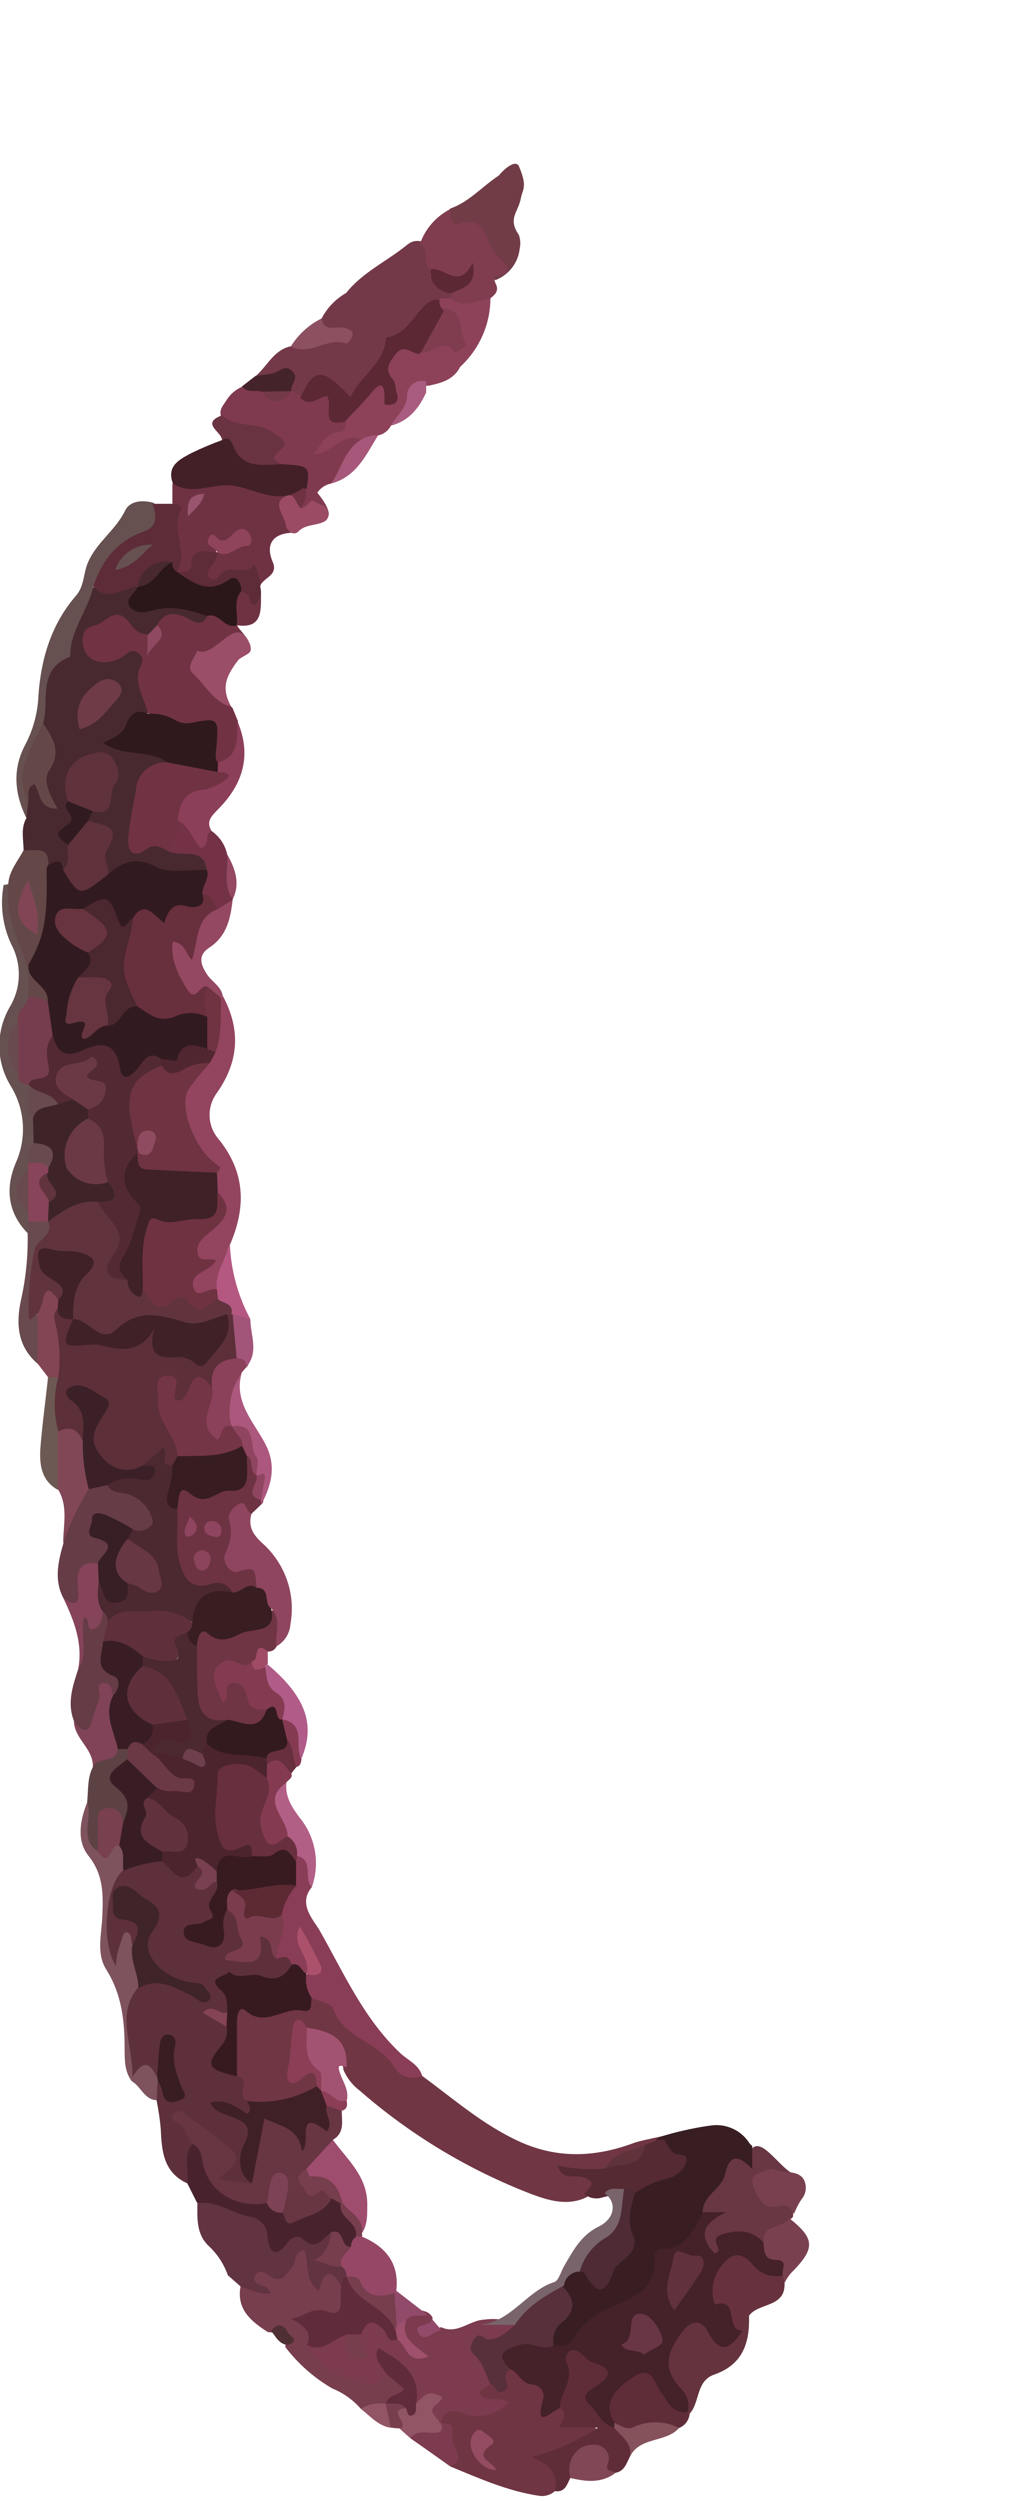 <svg width="152" height="376" xmlns="http://www.w3.org/2000/svg" xmlns:xlink="http://www.w3.org/1999/xlink" xml:space="preserve" overflow="hidden"><defs><clipPath id="clip0"><rect x="81" y="168" width="152" height="376"/></clipPath></defs><g clip-path="url(#clip0)" transform="translate(-81 -168)"><path d="M374.044 67.214C374.631 67.857 374.888 68.736 374.74 69.594 374.044 74.19 372.114 78.412 370.351 82.626 368.332 83.253 365.883 81.803 364.178 83.939 363.962 84.2 363.666 84.383 363.335 84.458 361.454 84.183 360.719 82.812 361.376 81.342 362.228 79.549 361.376 78.158 361.131 76.443 360.504 77.423 360.514 78.893 359.171 78.951 357.829 79.01 357.829 77.805 357.555 76.913 358.24 74.846 355.311 75.356 355.301 73.778 356.536 71.388 357.192 68.526 360.562 68.007 361.542 67.86 360.984 66.763 361.248 66.146 362.062 64.95 362.914 65.078 364.413 66.214 363.894 66.067 363.953 65.92 363.904 65.607 363.659 64.098 362.581 61.942 364.247 61.305 366.402 60.482 366.706 63.089 367.49 64.46 368.469 66.116 368.852 68.487 371.683 66.587 372.52 66.219 373.5 66.479 374.044 67.214Z" fill="#703543" transform="matrix(6.12323e-17 1 -1.019 6.23723e-17 233 168.61)"/><path d="M31.199 72.984C31.327 74.337 27.595 76.311 26.625 75.998 25.655 75.686 23.043 73.091 24.408 72.519 27.52 71.215 27.868 71.998 29.142 72.224 31.395 72.631 32.198 74.228 34.735 72.528 35.401 72.3 36.116 72.261 36.803 72.415 38.903 72.638 40.71 73.998 41.506 75.954 41.299 76.85 40.66 77.585 39.801 77.914 37.841 78.955 35.882 79.805 35.882 82.346 35.882 83.404 34.451 83.621 33.295 83.621 32.364 83.586 31.469 83.248 30.748 82.658 29.435 78.885 25.359 76.465 24.408 72.519" fill="#713C46" transform="matrix(6.12323e-17 1 -1.019 6.23723e-17 233 168.61)"/><path d="M361.67 95.872C360.324 97.014 359.273 98.463 358.603 100.095 356.998 102.8 354.874 105.162 352.352 107.042 350.226 106.689 350.236 108.198 350.128 109.609 348.501 112.098 346.689 114.253 343.269 113.646 342.162 113.754 344.318 111.588 342.172 112.166 340.634 112.578 340.3 111.187 340.585 110.06 341.055 108.1 340.32 107.052 338.625 106.288 337.871 105.945 336.979 105.553 337.116 104.475 337.253 103.397 338.194 103.26 339.027 103.084 340.418 102.8 342.084 103.084 340.82 100.556 340.124 99.174 341.947 98.724 343.034 98.243 347.561 97.812 347.561 97.812 348.119 103.877 349.334 103.299 350.49 102.584 351.833 102.8 356.389 99.635 357.417 97.107 356.212 92.022 356.565 90.611 357.045 89.082 358.672 88.945 360.082 88.828 360.259 90.493 360.984 91.375 361.161 91.686 361.306 92.014 361.415 92.355 361.749 93.496 361.836 94.695 361.67 95.872Z" fill="#773E4E" transform="matrix(6.12323e-17 1 -1.019 6.23723e-17 233 168.61)"/><path d="M322.444 38.037C320.798 36.254 326.777 33.319 326.552 31.046 328.041 32.428 325.574 34.3 326.089 35.823 329.136 37.685 330.008 37.371 330.831 33.864 331.115 32.688 331.389 31.796 332.839 32.071L333.466 32.786C335.426 33.334 335.984 35.294 337.317 36.47 337.836 37.557 336.935 38.253 336.612 39.115 336.102 40.458 336.102 41.78 337.591 42.535 338.287 42.877 339.502 42.623 339.267 43.906 339.071 44.955 338.13 45.445 337.199 45.768 336.075 46.316 334.725 46.092 333.839 45.209 333.447 44.818 332.859 45.043 332.555 45.68 328.773 46.179 326.677 43.034 324.109 41.33 322.346 40.193 324.345 39.047 325.56 38.194 324.639 38.965 323.281 38.897 322.444 38.037Z" fill="#683743" transform="matrix(6.12323e-17 1 -1.019 6.23723e-17 233 168.61)"/><path d="M374.044 67.214C371.703 66.724 370.125 67.664 368.959 70.633 367.994 67.151 366.483 63.844 364.482 60.835L364.482 66.528C363.433 66.351 362.522 65.038 361.542 66.479 358.75 67.772 356.144 65.773 353.41 66.018 353.034 66.004 352.699 65.776 352.548 65.43 351.627 63.04 353.743 61.648 354.507 59.806 354.896 58.943 355.911 58.558 356.775 58.947 356.984 59.041 357.173 59.177 357.329 59.346 360.562 62.481 362.365 60.159 364.247 57.778 365.422 56.112 366.804 55.025 368.94 56.171 369.919 56.671 371.046 56.945 371.281 58.248 371.517 58.974 371.664 59.816 370.752 60.051 369.596 60.335 368.156 60.1 368.509 62.011 368.783 63.441 369.39 64.519 371.095 64.499 371.464 64.525 371.811 64.681 372.075 64.94 373.035 65.43 374.28 65.705 374.044 67.214Z" fill="#5F2D38" transform="matrix(6.12323e-17 1 -1.019 6.23723e-17 233 168.61)"/><path d="M239.764 139.796C237.011 141.217 234.248 140.58 231.475 139.796 228.409 139.326 225.371 138.817 223.176 136.269 222.473 135.463 222.157 134.389 222.314 133.33 222.98 131.155 223.176 128.754 225.322 127.314 226.4 126.589 227.36 125.197 228.81 126.05 230.18 126.78 230.746 128.448 230.104 129.861 229.663 131.4 228.144 132.615 228.428 134.956 230.848 132.997 233.111 131.38 235.081 134.829 235.777 136.69 237.432 136.573 239 136.788 241.44 137.171 242.096 138.15 239.764 139.796Z" fill="#663C46" transform="matrix(6.12323e-17 1 -1.019 6.23723e-17 233 168.61)"/><path d="M312.406 129.695C310.936 130.792 309.173 130.753 307.507 130.763 303.323 130.763 299.326 131.174 295.612 133.467 293.222 134.956 290.39 134.182 287.774 134.065 284.501 133.927 281.425 133.8 278.486 136.103 276.222 137.876 273.185 137.357 270.481 136.299 272.234 134.28 275.017 136.005 276.918 134.535 278.877 133.467 275.791 132.076 277.133 130.968 278.174 130.177 279.542 129.956 280.778 130.381 284.178 133.408 288.411 131.791 292.34 132.458 292.702 132.575 292.399 131.782 292.399 132.272 292.399 132.389 292.281 132.389 292.046 132.321 290.89 131.978 289.44 131.772 289.469 130.243 289.498 128.715 290.89 128.833 291.948 128.617 294.045 128.617 296.063 127.765 298.179 128.107 301.961 130.145 306.018 129.166 310.103 128.852 308.428 126.942 309.662 126.05 311.436 125.374 311.788 125.246 312.152 125.158 312.523 125.109 313.457 124.936 314.421 125.117 315.228 125.619 315.492 127.784 313.209 128.254 312.406 129.695Z" fill="#7E535D" transform="matrix(6.12323e-17 1 -1.019 6.23723e-17 233 168.61)"/><path d="M347.659 38.545C351.686 38.417 355.017 39.427 356.526 43.708 357.506 46.403 360.641 45.756 362.405 47.314 362.307 47.461 362.209 47.598 362.12 47.745 360.925 48.598 359.416 48.95 358.348 49.979 356.026 52.213 353.567 51.37 351.284 50.175 347.59 48.215 347.306 46.52 350.147 43.503 351.921 41.621 350.48 41.063 349.168 40.309 348.452 39.877 347.335 39.809 347.659 38.545Z" fill="#65333E" transform="matrix(6.12323e-17 1 -1.019 6.23723e-17 233 168.61)"/><path d="M347.659 38.545C348.168 39.476 349.158 39.28 349.971 39.525 349.383 42.464 347.139 43.865 344.71 44.639 342.123 45.462 340.085 43.904 338.488 41.876 337.655 40.904 337.716 39.455 338.625 38.555 339.987 36.977 340.692 35.057 341.731 33.303 342.048 33.195 342.393 33.195 342.711 33.303 346.483 33.087 345.66 37.134 347.659 38.545Z" fill="#67323D" transform="matrix(6.12323e-17 1 -1.019 6.23723e-17 233 168.61)"/><path d="M132.458 148.624C132.486 148.393 132.438 148.159 132.321 147.958 136.455 146.586 140.717 145.646 144.881 144.333 146.237 144.029 147.635 143.95 149.016 144.098 150.545 144.294 151.73 145.244 153.033 145.959 155.336 147.462 158.305 147.482 160.627 146.008 161.381 145.538 162.028 144.93 162.812 144.509 164.369 143.843 166.104 144.186 167.711 143.608 168.808 143.363 169.944 143.363 171.042 143.608 172.08 143.882 173.139 144.078 174.207 144.254 174.543 144.323 174.871 144.425 175.186 144.558 177.156 145.954 179.791 145.954 181.761 144.558 182.275 144.346 182.833 144.259 183.387 144.303 183.962 144.353 184.486 144.655 184.818 145.126 181.702 148.066 178.018 148.389 174.295 146.841 170.547 145.191 166.232 145.465 162.723 147.576 159.074 149.776 154.519 149.828 150.819 147.713 147.928 146.019 144.366 145.942 141.403 147.507 138.607 148.79 135.483 149.18 132.458 148.624Z" fill="#665150" transform="matrix(6.12323e-17 1 -1.019 6.23723e-17 233 168.61)"/><path d="M362.375 47.314C363.333 47.373 364.175 47.974 364.54 48.862 364.247 52.007 366.255 55.25 364.188 58.327 361.562 60.757 359.779 60.502 357.153 57.347 354.87 54.574 355.027 53.369 358.133 51.214 359.672 50.236 361.049 49.027 362.218 47.628Z" fill="#5F2D38" transform="matrix(6.12323e-17 1 -1.019 6.23723e-17 233 168.61)"/><path d="M258.204 138.248C255.509 139.287 252.972 138.434 250.434 137.621 248.965 136.896 247.387 137.288 245.878 137.288 242.322 137.288 242.322 137.347 241.714 134.025 241.616 133.134 242.184 132.859 242.909 132.722 244.203 132.967 245.516 132.908 246.829 133.065 248.193 133.516 249.695 133.134 250.679 132.085 251.845 130.939 253.276 130.361 254.53 132.085 254.53 132.654 253.746 133.467 255.088 133.653 256.282 133.884 257.439 134.276 258.527 134.819 259.292 135.162 260.252 135.515 260.271 136.475 260.291 137.817 259.027 137.837 258.204 138.248Z" fill="#663C46" transform="matrix(6.12323e-17 1 -1.019 6.23723e-17 233 168.61)"/><path d="M223.392 136.093C225.934 137.641 228.642 138.896 231.465 139.836 228.771 139.836 226.008 139.071 223.451 140.561 220.808 141.881 217.743 142.072 214.956 141.09 212.84 138.307 212.898 138.052 216.044 136.299 218.493 136.103 220.923 134.937 223.392 136.093Z" fill="#814756" transform="matrix(6.12323e-17 1 -1.019 6.23723e-17 233 168.61)"/><path d="M277.849 134.701C275.889 137.572 272.832 135.417 270.441 136.299 268.658 136.103 266.826 136.299 265.151 135.456 263.338 134.829 262.829 133.134 262.054 131.664 261.908 131.14 262.016 130.577 262.348 130.145 262.8 129.851 263.358 129.764 263.877 129.91 265.611 131.194 267.13 131.791 269.217 130.087 270.451 129.107 272.597 128.695 273.626 131.066 272.646 132.585 272.342 133.771 274.811 133.839 275.879 133.839 277.035 133.741 277.849 134.701Z" fill="#5D4244" transform="matrix(6.12323e-17 1 -1.019 6.23723e-17 233 168.61)"/><path d="M342.75 33.313 341.692 33.548C340.849 34.159 340.136 34.932 339.595 35.821 339.194 36.75 338.117 37.179 337.187 36.778 336.991 36.693 336.811 36.575 336.656 36.429 333.814 36.722 334.618 33.489 332.981 32.617 336.097 28.767 337.547 28.698 341.29 32.382 341.741 32.745 342.231 33.057 342.75 33.313Z" fill="#794050" transform="matrix(6.12323e-17 1 -1.019 6.23723e-17 233 168.61)"/><path d="M241.841 133.927C242.88 134.163 244.193 134.172 244.399 135.495 244.555 136.543 242.762 135.701 242.674 136.769 245.241 137.357 247.995 136.034 250.434 137.621 246.584 136.896 243.145 138.219 239.764 139.796 241.205 137.837 240.333 137.494 238.383 137.641 236.433 137.788 234.062 138.013 234.522 134.701 235.249 134.002 236.24 133.646 237.246 133.722 238.775 133.898 240.333 133.33 241.841 133.927Z" fill="#854459" transform="matrix(6.12323e-17 1 -1.019 6.23723e-17 233 168.61)"/><path d="M262.466 131.782C264.671 132.046 263.534 134.721 265.151 135.456 262.397 135.309 260.889 138.248 258.194 138.248 259.889 137.053 260.34 136.073 257.792 135.456 256.646 135.182 255.558 134.652 254.402 134.476 253.687 134.349 252.541 135.172 252.492 133.8 252.492 132.82 253.472 132.624 254.373 132.507 257.058 132.056 259.703 131.292 262.466 131.782Z" fill="#814357" transform="matrix(6.12323e-17 1 -1.019 6.23723e-17 233 168.61)"/><path d="M184.788 145.087 183.074 144.96C182.41 144.229 182.248 143.172 182.662 142.275 182.843 141.948 183.112 141.677 183.436 141.491 184.21 141.158 185.298 140.678 185.817 141.305 188.756 144.803 193.136 142.697 196.595 144.245 198.006 144.891 196.36 142.873 197.467 143.02 199.867 142.687 202.366 141.256 204.531 143.559 201.925 146.577 198.535 146.831 194.958 146.077 191.62 145.339 188.206 145.007 184.788 145.087Z" fill="#694A4E" transform="matrix(6.12323e-17 1 -1.019 6.23723e-17 233 168.61)"/><path d="M332.345 31.892C331.59 32.402 330.787 32.627 331.188 34.048 331.806 36.262 330.14 37.183 328.298 37.869 326.026 38.71 326.33 36.66 325.622 35.693L325.569 34.959C326.423 33.614 325.58 31.727 326.995 30.56L327.021 30.545C328.01 29.948 329.269 30.046 330.152 30.79 330.839 31.24 331.574 31.61 332.345 31.892Z" fill="#794050" transform="matrix(6.12323e-17 1 -1.019 6.23723e-17 233 168.61)"/><path d="M204.492 143.588 197.055 143.588C195.576 144.107 194.116 143.941 193.283 142.608 192.548 141.482 193.45 140.649 194.469 140.12 195.04 139.934 195.645 139.874 196.242 139.943 198.545 140.325 200.788 139.502 203.101 139.551 204.443 139.551 205.775 139.385 206.804 140.531 207.101 141.056 206.968 141.72 206.491 142.089Z" fill="#834453" transform="matrix(6.12323e-17 1 -1.019 6.23723e-17 233 168.61)"/><path d="M206.481 142.069 206.569 140.61C209.22 139.782 212.06 139.782 214.711 140.61L223.47 140.61C222.059 143.088 219.639 143.353 217.219 143.206 213.594 142.932 210.057 142.432 206.481 142.069Z" fill="#6D5953" transform="matrix(6.12323e-17 1 -1.019 6.23723e-17 233 168.61)"/><path d="M372.065 64.94C369.185 65.656 366.608 63.696 367.117 60.904 367.333 59.794 368.408 59.069 369.518 59.284 369.663 59.312 369.804 59.356 369.939 59.414 371.134 59.865 370.919 58.748 371.281 58.239 372.908 60.316 372.624 62.618 372.065 64.94Z" fill="#814756" transform="matrix(6.12323e-17 1 -1.019 6.23723e-17 233 168.61)"/><path d="M363.806 84.085C363.982 82.175 363.982 82.322 366.118 82.361 367.548 82.361 369.057 80.235 370.36 82.626 368.93 84.585 367.502 86.568 366.079 88.573 363.443 88.024 365.011 85.359 363.806 84.085Z" fill="#7C3B4E" transform="matrix(6.12323e-17 1 -1.019 6.23723e-17 233 168.61)"/><path d="M363.806 84.085C364.952 83.566 365.285 84.027 365.285 85.183 365.285 86.339 364.883 87.662 366.079 88.573L364.648 90.141C363.424 90.356 361.826 92.718 361.199 89.533 361.349 88.92 361.004 88.294 360.406 88.093 359.633 87.728 359.057 87.045 358.828 86.222 358.602 85.384 358.829 84.489 359.426 83.86 360.239 83.047 360.896 83.429 361.552 84.154 362.14 84.776 363.122 84.804 363.744 84.216 363.765 84.196 363.786 84.175 363.806 84.154Z" fill="#925565" transform="matrix(6.12323e-17 1 -1.019 6.23723e-17 233 168.61)"/><path d="M363.786 58.415C364.158 57.523 364.903 56.583 364.433 55.642 363.414 53.488 363.454 50.983 364.54 48.862 366.814 50.822 365.804 54.741 368.94 56.171 366.784 55.632 365.844 57.455 364.491 58.464 364.307 58.647 364.009 58.646 363.826 58.461 363.811 58.447 363.799 58.431 363.786 58.415Z" fill="#85525C" transform="matrix(6.12323e-17 1 -1.019 6.23723e-17 233 168.61)"/><path d="M361.67 95.872C360.96 94.799 360.694 93.493 360.925 92.228 361.983 91.336 363.09 90.63 364.521 91.434 364.227 93.335 362.757 94.481 361.67 95.872Z" fill="#925565" transform="matrix(6.12323e-17 1 -1.019 6.23723e-17 233 168.61)"/><path d="M364.482 91.434 360.886 92.228 360.798 92.12C360.298 90.954 359.553 89.729 361.562 89.18 361.787 92.198 363.953 88.544 364.609 90.072 364.607 90.529 364.565 90.985 364.482 91.434Z" fill="#773E4E" transform="matrix(6.12323e-17 1 -1.019 6.23723e-17 233 168.61)"/><path d="M363.786 58.415C364.022 58.417 364.257 58.433 364.491 58.464 363.972 60.375 362.062 60.992 360.847 62.256 360.053 63.089 359.318 62.775 358.613 61.639 357.388 59.679 355.82 57.661 354.625 61.785 354.468 62.315 353.871 62.765 353.488 63.177 353.106 63.588 352.509 64.441 353.048 65.136 353.494 65.537 354.114 65.685 354.694 65.528 357.27 64.186 359.24 66.508 361.552 66.508 362.218 67.899 364.834 70.27 360.239 68.958 359.306 68.696 358.338 69.241 358.078 70.174 358.059 70.238 358.045 70.303 358.035 70.368 358.035 72.152 356.212 72.524 355.673 73.827 355.36 74.738 355.144 75.846 353.822 75.601 352.602 75.334 351.648 74.381 351.382 73.161 350.774 71.201 351.382 69.31 351.245 67.39 351.068 66.438 350.626 65.555 349.971 64.843 348.09 62.393 345.787 60.384 344.474 57.337 343.602 55.319 341.849 52.556 338.478 53.036 337.851 53.124 337.077 52.752 336.999 52.184 336.558 48.999 333.599 47.628 332.1 45.188L332.1 41.906C334.059 46.08 336.107 45.56 338.243 43.679 337.939 41.788 336.127 44.982 335.372 42.356 334.618 39.73 334.931 38.153 336.577 36.419 337.782 36.291 339.223 36.419 339.262 34.665 339.262 32.549 340.82 33.871 341.623 33.538 341.986 35.211 341.353 36.943 339.997 37.986 338.88 38.966 337.616 40.358 339.644 42.17 341.316 43.818 343.779 44.369 345.993 43.591 344.788 39.848 350.02 42.2 349.912 39.486 352.332 41.141 353.939 42.66 350.02 44.639 348.619 45.345 347.972 46.746 349.932 48.274 352.871 50.547 355.458 51.468 358.525 48.705 359.448 47.688 360.856 47.263 362.189 47.598 362.385 49.94 360.523 50.538 359.034 51.664 357.829 52.546 355.115 52.781 356.781 55.486 359.063 59.023 361.199 59.934 363.786 58.415Z" fill="#452129" transform="matrix(6.12323e-17 1 -1.019 6.23723e-17 233 168.61)"/><path d="M363.806 84.085C361.983 85.643 361.846 85.751 360.719 84.409 359.74 83.282 359.671 84.311 359.485 84.781 358.946 86.202 360.073 86.907 360.886 87.721 358.985 88.828 356.281 88.563 355.193 91.042 355.027 91.424 354.213 91.767 354.703 92.11 355.193 92.453 355.82 91.796 356.408 92.11 359.544 94.001 357.192 96.558 356.849 98.567 356.438 100.997 354.253 102.653 351.95 103.828 351.274 102.329 351.235 100.566 349.991 99.253 349.403 98.626 349.648 97.92 350.431 97.479 351.215 97.038 352.048 97.185 352.773 96.499 351.96 96.176 351.176 96.686 350.451 96.441 347.345 94.765 347.198 94.07 349.471 91.757 349.971 91.238 350.676 90.915 350.941 90.18 351.238 89.645 351.653 89.186 352.156 88.838 352.782 88.47 353.255 87.889 353.488 87.201 351.921 89.396 350.324 90.866 347.757 89.357 346.935 88.619 346.637 87.46 347.002 86.417 347.147 85.911 347.505 85.493 347.982 85.271 348.962 85.408 350.079 85.761 349.383 84.027 350.529 81.626 348.335 79.823 348.247 77.648 348.052 76.254 348.176 74.834 348.609 73.494 350.255 72.064 350.569 73.866 351.206 74.631 352.029 75.657 352.322 77.01 351.999 78.285 354.292 78.177 355.654 75.718 357.937 76.737 358.358 77.286 358.995 78.383 359.161 78.315 360.964 77.56 359.602 75.698 360.641 74.111 362.579 75.672 363.28 78.309 362.375 80.627 361.689 82.724 361.924 83.498 363.806 84.085Z" fill="#7C3B4E" transform="matrix(6.12323e-17 1 -1.019 6.23723e-17 233 168.61)"/><path d="M357.917 76.747C356.418 77.462 354.762 77.825 353.547 79.138 352.763 79.97 351.813 79.677 350.97 78.961 350.128 78.246 351.147 77.707 351.186 77.276 351.333 75.64 350.206 74.337 349.05 73.141 345.248 72.112 343.495 69.428 343.005 65.705 344.455 63.255 346.189 62.599 348.443 64.813 349.471 65.793 350.99 66.146 352.029 67.174 353.116 68.889 351.48 70.594 352.029 72.308 352.665 74.268 353.224 76.375 355.693 73.798 355.992 74.335 356.619 74.598 357.212 74.435 357.888 74.278 358.632 73.906 359.044 74.817 359.583 75.944 358.133 76.002 357.917 76.747Z" fill="#58303C" transform="matrix(6.12323e-17 1 -1.019 6.23723e-17 233 168.61)"/><path d="M370.899 75.944C370.752 78.236 367.833 80.303 365.873 79.481 365.168 79.177 364.442 78.609 365.05 77.883 365.657 77.158 366.412 75.62 367.088 76.6 369.136 79.539 369.655 76.081 370.899 75.944Z" fill="#944C62" transform="matrix(6.12323e-17 1 -1.019 6.23723e-17 233 168.61)"/><path d="M311.593 86.819C315.051 82.175 318.951 77.854 321.44 72.514 324.085 66.861 323.84 61.266 321.694 55.584 321.224 54.349 320.861 51.902 320.45 50.648L321.175 51.831C322.155 52.115 322.508 52.918 322.841 53.741 323.518 56.033 324.625 58.174 326.103 60.051 326.779 62.011 325.76 64.039 325.956 66.498 326.133 64.392 325.692 62.491 327.21 61.354 328.396 60.473 329.17 61.717 329.856 62.56 331.208 65.352 330.336 68.144 329.366 70.692 325.72 79.985 320.46 88.559 313.827 96.019 313.008 97.094 311.92 97.932 310.672 98.449 307.746 98.681 305.372 100.912 304.959 103.818 305.939 106.405 308.369 105.229 310.064 105.425 311.759 105.621 310.339 103.975 310.623 103.221 311.299 101.389 312.435 101.702 313.709 102.555 316.462 105.318 316.648 108.678 316.1 112.254 315.414 114.606 313.082 113.93 311.544 114.733 308.902 115.173 306.214 115.262 303.549 114.998 301.658 114.91 300.609 114.126 301.236 111.931 302.108 108.825 301.177 105.954 299.698 103.221 299.286 101.885 299.756 100.435 300.874 99.596 304.793 97.126 306.321 92.424 310.074 89.798 311.171 89.073 311.162 87.848 311.593 86.819Z" fill="#703644" transform="matrix(6.12323e-17 1 -1.019 6.23723e-17 233 168.61)"/><path d="M352.163 67.382C350.964 67.655 349.708 67.284 348.851 66.403 346.999 64.002 345.226 64.247 343.247 66.06 341.414 66.618 340.827 65.501 340.493 64.041 340.508 63.924 340.508 63.806 340.493 63.688 339.955 62.229 343.286 61.543 341.473 60.093 339.661 58.643 338.054 56.173 334.938 57.006 333.048 57.543 331.018 57.244 329.363 56.183 328.102 55.22 327.196 53.866 326.786 52.333 326.081 50.373 325.336 48.414 323.034 51.098 322.594 51.554 321.889 51.624 321.368 51.265 321.309 55.084 319.165 46.29 318.994 43.517 318.945 41.487 319.968 39.581 321.687 38.5 321.855 38.38 322.002 38.234 322.122 38.067L325.591 38.067C323.122 40.379 323.749 41.516 326.404 42.084 328.677 42.574 329.618 45.611 332.342 45.357 334.732 46.895 337.74 47.894 337.642 51.588 337.642 51.911 338.24 52.568 338.505 52.568 343.962 51.941 344.873 55.899 346.745 59.671 347.47 61.141 348.959 63.414 350.889 64.355 352.408 65.099 352.084 66.226 352.163 67.382Z" fill="#381E23" transform="matrix(6.12323e-17 1 -1.019 6.23723e-17 233 168.61)"/><path d="M321.195 51.067C321.822 50.714 322.43 50.328 323.017 49.91 323.732 49.342 323.017 47.51 324.398 47.775 325.716 48.153 326.724 49.219 327.024 50.557 327.427 52.332 328.202 54.002 329.297 55.456 329.392 56.105 329.432 56.76 329.415 57.416 329.467 58.412 329.637 59.399 329.924 60.355 330.168 61.24 329.955 62.188 329.356 62.883 328.376 62.011 327.475 60.816 326.779 63.265 326.456 64.402 327.416 66.097 325.075 66.822 325.574 64.572 325.743 62.261 325.574 59.963 323.918 58.278 324.242 55.417 322.067 54.084L321.175 51.919C321.185 51.547 321.195 51.312 321.195 51.067Z" fill="#552A32" transform="matrix(6.12323e-17 1 -1.019 6.23723e-17 233 168.61)"/><path d="M127.265 145.685C125.638 145.685 123.973 146.145 122.415 145.264 121.708 145.357 121.008 145.494 120.318 145.675 119.064 145.577 117.379 146.204 116.85 144.578 116.321 142.951 117.908 143.049 118.75 142.618 115.184 143.451 111.363 140.933 107.904 143.382 100.311 143.382 94.373 138.875 87.858 135.936 87.299 133.625 87.222 131.223 87.632 128.882 89.788 128.882 90.503 127.961 90.15 125.736 89.739 123.13 89.729 120.455 91.904 118.388 93.991 118.574 94.07 119.818 93.482 121.386 92.962 122.787 92.727 124.149 93.932 125.354 94.635 125.857 95.168 126.56 95.461 127.373 95.574 128.496 95.114 129.602 94.236 130.312 92.776 131.821 93.472 133.251 94.383 134.603 94.795 135.516 95.869 135.921 96.781 135.51 96.812 135.496 96.842 135.481 96.872 135.466 97.786 135.014 98.266 133.988 98.028 132.997 97.775 132.184 97.447 131.397 97.048 130.645 96.411 128.813 97.323 127.402 99.008 127.706 101.643 128.098 104.034 126.981 106.562 127.157 107.732 128.877 109.272 130.313 111.069 131.36 112.686 129.313 110.834 125.678 114.175 124.414 116.281 129.126 120.779 128.588 124.737 129.195 125.717 129.352 126.432 128.852 126.167 127.725 125.872 126.542 125.992 125.293 126.51 124.188 127.079 122.954 126.432 121.494 127.196 120.269 127.961 119.044 128.627 117.575 130.518 118.662 131.554 121.017 131.643 123.681 130.763 126.099 129.971 128.265 130.124 130.664 131.184 132.712 130.893 133.939 129.663 134.699 128.437 134.408 128.29 134.373 128.147 134.323 128.009 134.261 125.149 132.556 124.149 134.466 122.954 136.318 122.257 136.493 121.524 136.22 121.112 135.632 120.663 134.639 119.774 133.914 118.711 133.673 117.232 133.34 115.772 132.242 114.273 133.477 113.633 134.093 113.542 135.086 114.057 135.809 114.88 137.484 115.87 138.973 118.074 138.836 118.556 138.813 119.038 138.764 119.515 138.689 121.122 138.748 122.846 136.926 124.355 139.306 125.021 140.355 125.981 138.846 126.844 138.63 127.986 138.112 129.326 138.324 130.253 139.169 130.528 140.374 129.91 141.364 129.479 142.403 128.352 143.196 128.235 144.734 127.265 145.685Z" fill="#48292F" transform="matrix(6.12323e-17 1 -1.019 6.23723e-17 233 168.61)"/><path d="M55.917 111.363C54.408 109.668 51.997 108.708 51.468 106.219 51.155 103.838 49.646 101.702 50.302 99.096 48.764 99.586 49.979 102.809 47.275 101.663 45.677 100.847 44.347 99.589 43.444 98.038 40.358 95.637 38.721 92.1 36.311 89.161 36.079 88.902 35.891 88.608 35.752 88.289 35.581 87.784 35.581 87.236 35.752 86.731 36.644 85.242 38.212 85.447 39.525 85.242 39.975 84.85 40.632 86.329 41.141 84.938 41.67 83.896 42.495 83.034 43.512 82.459 43.851 82.384 44.205 82.451 44.492 82.645 44.819 83.037 45.071 83.485 45.237 83.968 48.694 88.474 52.899 92.351 57.67 95.431 58.885 96.186 60.081 97.234 58.552 98.557 55.887 100.889 56.945 102.672 59.062 104.436 59.271 105.122 58.978 105.861 58.356 106.219 56.857 106.601 55.603 107.081 56.397 109.09 56.848 109.858 56.64 110.843 55.917 111.363Z" fill="#743949" transform="matrix(6.12323e-17 1 -1.019 6.23723e-17 233 168.61)"/><path d="M58.209 106.101 58.925 104.583C57.945 102.084 56.593 99.458 61.178 99.272 61.776 99.272 61.981 98.469 62.354 98.028 65.636 96.558 64.793 100.575 66.459 101.036 66.831 101.555 67.076 100.752 66.763 101.134 66.649 101.124 66.552 101.047 66.518 100.938 65.881 99.213 63.03 97.92 65.469 95.598 67.88 96.872 70.506 97.852 72.112 100.272 72.285 101.102 72.778 101.83 73.484 102.3 74.668 101.382 76.748 99.859 77.432 101.07 78.793 103.79 77.835 103.897 76.198 104.896 75.131 105.023 74.051 104.985 72.994 104.788 70.055 103.995 70.231 106.444 69.565 108.032 69.281 108.59 68.84 109.266 68.252 109.1 64.96 108.169 64.108 109.952 64.333 112.666 64.47 114.626 63.01 115.36 62.011 116.507 61.031 116.879 60.335 116.183 59.591 115.723 58.679 115.176 57.963 114.357 57.543 113.381 57.424 112.416 57.515 111.437 57.808 110.51 58.691 109.396 58.869 107.88 58.268 106.591 58.226 106.432 58.206 106.267 58.209 106.101Z" fill="#803A4F" transform="matrix(6.12323e-17 1 -1.019 6.23723e-17 233 168.61)"/><path d="M119.907 145.009 122.415 145.273C118.731 147.057 114.978 147.351 111.304 145.391 109.034 144.237 106.54 143.588 103.995 143.49 98.449 143.108 93.276 141.599 88.955 137.925 87.456 136.661 85.516 136.877 83.88 136.132 80.94 134.868 79.098 132.076 76.179 130.684 74.689 129.979 74.542 128.117 75.022 126.461 76.551 125.031 78.471 124.953 79.304 126.716 81.127 130.635 84.605 132.732 87.603 135.397 91.238 136.142 94.226 138.895 98.145 138.777 100.046 143.725 104.681 141.834 108.179 142.795 111 142.795 113.401 144.362 116.017 144.921 117.369 145.195 118.604 145.734 119.907 145.009Z" fill="#665150" transform="matrix(6.12323e-17 1 -1.019 6.23723e-17 233 168.61)"/><path d="M127.265 145.685C127.441 144.127 126.432 141.854 129.479 142.03 131.451 141.047 133.72 140.837 135.838 141.442 137.242 141.845 138.717 141.935 140.159 141.707 142.746 141.09 144.009 142.285 144.725 144.529 144.803 144.686 144.862 144.852 144.93 145.009 140.855 146.537 136.867 148.467 132.321 147.948 130.361 147.811 128.901 146.547 127.265 145.685Z" fill="#644848" transform="matrix(6.12323e-17 1 -1.019 6.23723e-17 233 168.61)"/><path d="M47.275 101.663C49.421 101.32 48.421 99.596 48.686 98.449 48.823 97.812 49.029 97.078 49.666 97.068 50.228 97.184 50.725 97.51 51.057 97.979 49.999 100.801 53.016 103.407 51.498 106.219 49.695 105.121 48.233 103.544 47.275 101.663Z" fill="#8C5061" transform="matrix(6.12323e-17 1 -1.019 6.23723e-17 233 168.61)"/><path d="M58.288 110.491C58.023 111.471 58.552 112.637 57.504 113.43L55.917 111.412C55.799 110.589 55.721 109.766 55.564 108.953 55.378 107.973 54.124 107.12 55.182 106.013 56.24 104.906 57.141 106.268 58.209 106.15L58.209 106.15C59.075 107.459 59.105 109.151 58.288 110.491Z" fill="#45232A" transform="matrix(6.12323e-17 1 -1.019 6.23723e-17 233 168.61)"/><path d="M39.868 85.526C38.996 86.956 36.928 85.526 36.095 87.152 33.843 86.394 31.968 84.803 30.854 82.704 31.735 82.528 33.411 82.596 33.058 81.528 31.863 77.942 34.577 77.609 36.644 76.57 37.533 75.99 38.354 75.314 39.094 74.552L39.407 74.248C39.818 74.061 40.303 74.178 40.583 74.533 40.828 75.316 40.534 76.678 42.151 75.914 43.13 75.454 43.718 76.061 44.257 76.737 45.854 78.697 47.197 80.656 44.257 82.616L43.542 82.616C42.297 82.381 42.229 80.989 41.288 80.333 42.415 82.547 41.024 84.007 39.868 85.526Z" fill="#803D50" transform="matrix(6.12323e-17 1 -1.019 6.23723e-17 233 168.61)"/><path d="M341.574 115.517C339.885 116.097 338.361 117.079 337.136 118.378 335.382 120.171 333.04 120.034 330.757 120.014 329.65 116.281 331.58 110.785 334.784 109.1 335.97 108.472 336.489 108.198 335.764 106.758 334.696 104.71 335.989 102.28 335.098 100.125 337.175 99.243 338.488 100.183 339.389 101.839 339.114 100.768 339.235 99.634 339.732 98.645 340.034 97.975 340.723 97.564 341.457 97.616 342.191 97.7 342.847 98.12 343.23 98.753 340.34 100.291 340.957 101.398 343.965 102.074 342.201 104.269 339.752 103.515 337.782 104.201 338.008 105.954 339.742 105.337 340.565 106.16 341.388 106.983 342.887 107.483 341.741 109.198 341.29 109.854 340.565 110.961 341.525 111.441 342.799 112.088 342.985 110.706 343.377 109.854 343.495 109.609 343.857 109.472 344.288 109.168 344.582 110.893 343.602 112.108 343.377 113.509Z" fill="#623340" transform="matrix(6.12323e-17 1 -1.019 6.23723e-17 233 168.61)"/><path d="M343.201 98.753C342.625 98.815 342.063 98.545 341.751 98.057L341.898 97.577C344.778 95.471 345.817 91.316 349.736 90.356 350.232 90.237 350.753 90.289 351.215 90.503 351.891 91.885 350.392 91.943 349.883 92.404 348.002 94.06 348.443 95.059 350.529 95.853 351.111 96.304 351.217 97.141 350.767 97.722 350.698 97.811 350.619 97.891 350.529 97.959 351.01 99.919 353.4 101.408 352.048 103.838 350.167 102.986 349.217 104.23 348.129 106.141 347.766 103.946 346.169 103.123 347.09 100.605 348.011 98.087 344.7 99.135 343.201 98.753Z" fill="#602B3A" transform="matrix(6.12323e-17 1 -1.019 6.23723e-17 233 168.61)"/><path d="M356.408 92.1C355.213 92.708 354.272 94.168 352.538 93.286 354.439 90.013 356.379 86.956 360.886 87.701 361.503 87.828 362.375 87.515 362.64 88.269 362.904 89.024 362.062 88.994 361.601 89.19 360.514 89.945 360.984 91.15 360.837 92.13 359.416 91.846 359.73 90.111 358.662 89.474Z" fill="#602B3A" transform="matrix(6.12323e-17 1 -1.019 6.23723e-17 233 168.61)"/><path d="M352.058 106.738C351.882 108.012 350.774 108.453 349.932 109.139 348.825 108.228 348.834 107.336 350.128 106.689 350.696 106.405 351.48 104.71 352.058 106.738Z" fill="#4F2F32" transform="matrix(6.12323e-17 1 -1.019 6.23723e-17 233 168.61)"/><path d="M241.841 133.927C240.509 134.907 238.98 134.77 237.462 134.603 237.56 133.271 240.607 131.958 237.462 130.616 237.307 130.431 237.182 130.222 237.089 129.998 236.521 128.921 238.422 127.451 236.874 126.746 235.326 126.04 234.199 127.363 233.209 128.48 232.584 129.236 231.852 129.897 231.034 130.439 230.403 130.697 229.682 130.393 229.425 129.762 229.407 129.718 229.391 129.672 229.379 129.626 230.153 128.039 228.849 126.383 228.056 126.618 225.928 127.108 224.301 128.827 223.931 130.978 223.813 132.085 223.696 132.781 222.745 133.281 221.001 132.546 220.629 131.164 220.923 129.45 221.109 128.352 220.747 127.823 219.561 128.343 218.042 127.706 216.484 126.785 216.68 125.031 216.857 123.424 218.983 124.051 219.973 123.228 222.108 122.415 224.538 124.365 226.557 122.493 228.683 121.719 230.927 122.248 233.082 121.886 235.238 121.523 237.109 120.906 236.737 117.967 236.551 116.517 236.737 114.949 238.824 114.763 239.803 117.026 240.597 119.505 243.331 120.397 242.929 124.678 242.165 128.96 243.262 133.251 242.702 133.205 242.16 133.464 241.841 133.927Z" fill="#4C2830" transform="matrix(6.12323e-17 1 -1.019 6.23723e-17 233 168.61)"/><path d="M219.826 128.098C219.973 127.363 219.512 126.138 220.805 126.265 221.623 126.443 222.143 127.249 221.965 128.067 221.954 128.12 221.94 128.173 221.922 128.225 221.619 129.998 221.55 131.693 222.716 133.212L223.363 136.054C221.011 136.679 218.584 136.976 216.151 136.935 214.107 137.183 212.168 137.986 210.547 139.257 209.882 140.03 208.757 140.212 207.882 139.689 206.902 138.964 206.902 137.837 207.127 136.7 207.843 133.173 209.881 132.066 213.3 133.369 216.896 134.741 218.885 133.545 219.277 129.734 219.385 129.166 219.336 128.558 219.826 128.098Z" fill="#3B2027" transform="matrix(6.12323e-17 1 -1.019 6.23723e-17 233 168.61)"/><path d="M237.511 130.312C238.618 130.42 239.999 129.832 240.372 131.684 240.881 134.221 238.412 133.643 237.432 134.574L234.493 134.701C233.17 134.28 231.632 131.321 230.682 135.142 230.26 136.837 228.81 135.515 227.909 135.573 226.645 135.652 226.978 134.231 227.203 133.614 227.837 132.207 228.56 130.843 229.369 129.528L230.78 130.253C233.043 130.606 235.277 131.801 237.511 130.312Z" fill="#381E25" transform="matrix(6.12323e-17 1 -1.019 6.23723e-17 233 168.61)"/><path d="M311.632 114.194C312.141 111.931 314.571 114.371 315.326 112.676 315.825 111.912 316.619 111.098 317.354 111.912 318.725 113.43 316.531 114.43 316.541 116.036 317.52 112.578 319.284 110.912 322.978 112.284 324.533 112.891 326.289 112.687 327.661 111.735 329.709 113.293 328.347 115.017 327.749 116.556 327.367 117.536 326.368 117.291 325.672 116.556 324.222 115.017 323.154 115.694 322.214 117.144 321.097 118.848 319.588 120.259 318.471 122.043 319.487 120.963 320.908 120.356 322.39 120.367 324.183 120.749 326.191 120.083 327.759 121.504 326.113 125.031 322.919 125.276 319.607 125.423 318.18 125.543 316.76 125.746 315.355 126.03L312.347 125.893C312.063 124.61 313.758 124.717 313.915 123.483 311.71 123.649 309.662 124.463 307.262 124.463 308.732 125.55 310.623 124.619 311.681 126.03 310.113 126.853 308.741 127.735 311.73 129.607 306.674 129.538 302.383 132.066 298.385 128.833 296.376 127.471 296.288 125.717 297.405 123.777 298.06 122.742 298.488 121.58 298.659 120.367 298.323 121.795 297.743 123.154 296.945 124.384 294.985 127.794 293.192 128.617 289.381 127.52 287.999 127.118 286.794 126.618 285.863 128.107 285.275 129.087 283.639 130.067 284.884 131.155 286.128 132.242 286.843 130.733 287.568 129.714 289.038 127.647 290.037 127.686 291.811 129.656 291.242 129.793 290.39 129.754 290.155 130.106 289.626 130.929 290.537 130.988 291.046 131.174 291.723 131.426 292.413 131.639 293.114 131.811 293.761 131.93 294.416 132.008 295.073 132.046 291.468 134.329 283.002 133.594 280.67 130.998 278.525 129.548 278.711 127.353 278.789 125.178 279.603 123.581 281.219 122.141 279.818 120.083 279.749 118.378 283.13 119.358 282.219 116.997 287.284 116.399 288.156 116.752 289.802 120.083 291.35 117.771 291.36 117.722 289.234 117.144 288.205 116.85 287.029 116.948 286.432 115.792 288.058 112.852 290.85 112.127 293.369 114.136 293.898 113.156 293.369 112.539 292.585 112.108 289.077 110.256 289.077 110.246 292.585 107.845 293.163 106.866 293.565 105.7 295.054 105.807 297.121 106.503 297.748 108.041 297.552 110.05 297.369 111.952 297.303 113.862 297.356 115.772 299.071 115.86 300.462 114.322 302.02 115.449 302.912 118.074 303.509 115.106 304.274 115.321 304.999 115.057 305.88 114.91 306.37 115.419 308.8 117.771 310.28 116.399 311.632 114.194Z" fill="#5E303B" transform="matrix(6.12323e-17 1 -1.019 6.23723e-17 233 168.61)"/><path d="M291.811 129.577C289.959 128.539 288.342 128.117 288.087 131.066 287.97 132.419 286.99 132.536 285.971 132.487 284.952 132.438 283.904 132.859 283.296 131.84 282.689 130.821 283.218 129.763 284.041 128.901 285.648 127.245 286.059 123.904 290.008 126.746 292.859 128.784 296.964 125.305 297.542 120.867 297.66 119.985 297.542 119.27 298.434 118.809 299.032 118.515 299.512 117.594 300.276 118.339 300.786 118.829 300.472 119.466 300.149 119.995 299.963 120.308 299.669 120.563 299.512 120.886 298.316 123.375 296.7 125.785 298.395 128.725 296.161 128.705 294.103 130.096 291.811 129.577Z" fill="#3F242A" transform="matrix(6.12323e-17 1 -1.019 6.23723e-17 233 168.61)"/><path d="M279.318 125.168C279.475 127.146 279.945 129.088 280.71 130.919 279.475 131.204 278.094 130.577 276.996 131.566 275.585 132.81 274.517 131.968 273.489 130.978 271.411 130.106 269.922 129.803 268.09 132.154 266.424 134.29 265.082 131.615 263.926 130.332 264.151 127.735 266.326 126.844 268.07 125.57 269.001 125.482 269.569 126.167 270.275 126.55 273.214 127.608 275.811 127.461 277.888 124.845 278.385 124.637 278.959 124.766 279.318 125.168Z" fill="#381E24" transform="matrix(6.12323e-17 1 -1.019 6.23723e-17 233 168.61)"/><path d="M311.691 125.952C310.015 125.825 308.32 125.776 306.655 125.531 306.037 125.433 305.126 125.07 305.42 124.09 305.665 123.277 306.331 123.111 307.164 123.326 309.241 123.826 311.211 123.14 313.043 122.454 314.121 122.062 314.846 121.122 315.384 122.993 315.816 124.482 315.277 124.953 313.925 125.188 313.365 125.342 312.825 125.562 312.318 125.844 312.111 125.893 311.901 125.928 311.691 125.952Z" fill="#381D23" transform="matrix(6.12323e-17 1 -1.019 6.23723e-17 233 168.61)"/><path d="M273.489 130.978 276.996 131.566C276.369 132.859 280.68 132.81 277.849 134.701 276.634 134.701 275.419 134.77 274.214 134.701 273.009 134.633 271.568 135.211 271.343 133.359 271.157 131.831 272.107 131.164 273.489 130.978Z" fill="#794050" transform="matrix(6.12323e-17 1 -1.019 6.23723e-17 233 168.61)"/><path d="M171.297 144.196 167.622 144.303C164.928 144.93 165.379 142.491 164.614 141.227 164.276 140.358 164.159 139.419 164.271 138.493 164.541 137.408 165.208 136.463 166.143 135.848 166.645 135.651 167.198 135.633 167.711 135.799 168.102 136.083 167.632 135.662 168.024 135.956 173.815 140.247 175.108 139.806 177.038 132.869 179.742 131.057 179.978 131.145 181.065 134.554 181.05 136.452 181.656 138.303 182.79 139.826 183.289 140.453 183.828 141.178 183.064 142.011L183.064 142.089C182.379 142.685 181.441 142.897 180.565 142.657 178.978 141.521 177.43 142.863 175.853 142.746 175.522 142.723 175.194 142.67 174.873 142.589 173.139 141.834 172.384 143.392 171.297 144.196Z" fill="#3E2429" transform="matrix(6.12323e-17 1 -1.019 6.23723e-17 233 168.61)"/><path d="M162.537 145.009C162.599 145.764 162.038 146.427 161.282 146.488 161.208 146.494 161.132 146.494 161.058 146.488 158.477 147.595 155.555 147.595 152.975 146.488 151.358 146.959 150.721 145.068 149.32 144.999 148.34 143.764 148.781 142.736 149.81 141.795 151.416 141.084 153.159 140.733 154.915 140.766 156.326 141.055 157.765 141.193 159.206 141.178 161.43 141.178 162.557 142.236 162.537 144.48Z" fill="#753D4D" transform="matrix(6.12323e-17 1 -1.019 6.23723e-17 233 168.61)"/><path d="M175.02 142.011 175.725 142.069C177.264 143.902 178.665 140.894 180.183 141.952L183.123 142.089 183.123 144.96 181.673 145.009C179.597 146.076 177.134 146.076 175.059 145.009L174.383 145.009C173.609 143.745 173.021 142.579 175.02 142.011Z" fill="#88445A" transform="matrix(6.12323e-17 1 -1.019 6.23723e-17 233 168.61)"/><path d="M152.975 146.459 161.058 146.459C158.51 148.536 154.993 148.536 152.975 146.459Z" fill="#694A4E" transform="matrix(6.12323e-17 1 -1.019 6.23723e-17 233 168.61)"/><path d="M165.447 140.61C166.006 141.942 165.643 143.813 167.622 144.303 166.074 145.597 164.232 144.715 162.537 144.979L162.537 144.979C162.753 143.049 162.694 140.845 165.447 140.61Z" fill="#694A4E" transform="matrix(6.12323e-17 1 -1.019 6.23723e-17 233 168.61)"/><path d="M175.02 142.011C173.962 142.795 174.334 143.911 174.334 144.95 173.276 144.891 172.09 145.313 171.297 144.196 171.463 141.55 172.521 140.59 175.02 142.011Z" fill="#694A4E" transform="matrix(6.12323e-17 1 -1.019 6.23723e-17 233 168.61)"/><path d="M175.01 145.009 181.624 145.009C179.399 147.586 177.195 147.027 175.01 145.009Z" fill="#694A4E" transform="matrix(6.12323e-17 1 -1.019 6.23723e-17 233 168.61)"/><path d="M150.025 142.069C149.468 142.942 149.219 143.978 149.32 145.009L144.93 145.009 144.872 144.94C146.096 143.108 147.174 141.001 150.025 142.069Z" fill="#644848" transform="matrix(6.12323e-17 1 -1.019 6.23723e-17 233 168.61)"/><path d="M243.282 133.251C240.871 131.537 242.037 128.823 241.665 126.628 241.461 124.552 242.061 122.476 243.34 120.828 244.026 120.259 244.644 120.504 245.251 120.975 245.516 121.21 245.731 121.562 246.035 121.68 250.542 123.502 250.767 123.992 249.16 128.539 247.75 130.106 247.407 132.232 246.221 133.937Z" fill="#5F303C" transform="matrix(6.12323e-17 1 -1.019 6.23723e-17 233 168.61)"/><path d="M246.27 133.947C245.741 131.527 247.054 129.803 248.484 128.068 248.874 127.722 249.385 127.546 249.905 127.578 254.344 129.881 255.323 129.734 258.821 126.226 259.987 125.666 261.386 126.157 261.947 127.322 261.947 127.322 261.947 127.322 261.947 127.322L261.956 127.343C262.224 128.302 262.389 129.288 262.446 130.283L262.446 131.752C259.781 132.321 257.195 133.898 254.353 132.448 253.423 131.468 251.825 131.419 251.502 132.291 250.385 135.387 248.2 134.035 246.27 133.947Z" fill="#381E24" transform="matrix(6.12323e-17 1 -1.019 6.23723e-17 233 168.61)"/><path d="M219.826 128.098C221.207 130.861 220.208 132.997 217.866 134.613 215.524 136.23 213.692 134.799 211.928 133.731 210.772 133.036 210.165 132.605 209.42 134.045 208.676 135.485 207.039 136.984 208.097 138.944 208.587 139.855 209.636 139.208 209.93 138.758 211.527 136.328 213.849 136.886 216.142 136.955 214.358 137.631 213.77 138.787 214.662 140.561 211.992 141.256 209.19 141.256 206.52 140.561 203.835 140.212 201.111 140.351 198.476 140.972 197.604 141.158 196.859 141.374 196.213 140.6 196.533 139.711 197.011 138.888 197.624 138.17 197.923 138 198.259 137.906 198.603 137.896 200.328 138.464 201.788 138.807 200.935 136.034 200.455 134.466 201.21 132.889 201.239 131.302 201.213 129.947 200.593 128.671 199.544 127.814 198.731 126.991 198.564 125.795 199.926 125.58 203.571 125.021 203.012 121.915 202.944 119.907 202.875 117.898 200.808 116.507 198.447 116.389 198.078 116.347 197.721 116.24 197.388 116.076 197.082 115.885 196.866 115.577 196.791 115.223 196.87 114.864 197.093 114.552 197.408 114.361 199.289 113.636 201.19 112.999 203.287 113.567 204.884 115.076 206.079 117.046 208.264 117.888 208.529 118.652 207.284 119.358 208.676 120.328 211.615 122.288 211.39 123.267 208.176 124.668 212.095 125.844 214.77 122.297 218.287 122.327 219.018 122.456 219.614 122.987 219.826 123.698 219.826 125.893 217.935 124.149 217.102 125.07Z" fill="#5C2F39" transform="matrix(6.12323e-17 1 -1.019 6.23723e-17 233 168.61)"/><path d="M262.446 130.312C261.28 129.881 261.124 129.136 261.731 128.137 261.949 127.525 262.234 126.94 262.584 126.393 262.765 126.102 262.961 125.821 263.171 125.55 264.151 124.188 265.601 123.15 266.111 121.406 266.336 120.583 266.718 119.72 267.806 119.809 268.841 119.871 269.65 120.731 269.648 121.768 269.746 123.287 270.187 125.002 268.335 125.942 266.885 127.431 265.432 128.914 263.975 130.39Z" fill="#6B3845" transform="matrix(6.12323e-17 1 -1.019 6.23723e-17 233 168.61)"/><path d="M327.769 121.494C325.809 121.19 323.722 122.229 321.89 120.779 321.547 119.26 322.694 118.819 323.722 118.613 328.729 117.829 329.924 114.234 330.326 109.981 330.692 109.029 331.193 108.134 331.815 107.326 333.677 104.201 330.444 102.574 329.719 100.213 329.691 99.498 330.041 98.822 330.64 98.43 332.394 97.852 333.344 95.598 335.588 96.039 336.25 96.195 336.855 96.535 337.332 97.019 338.057 99.106 335.784 99.106 335.108 100.223 336.087 101.536 338.047 102.535 336.029 104.593 335.539 105.082 335.803 106.121 336.695 106.738 339.517 108.698 337.508 109.511 335.715 109.678 334.347 109.667 333.154 110.602 332.834 111.931 332.433 114.724 330.277 117.046 330.738 120.034Z" fill="#48232D" transform="matrix(6.12323e-17 1 -1.019 6.23723e-17 233 168.61)"/><path d="M197.085 115.008 197.085 115.654C200.2 118.594 199.348 122.17 198.407 125.57 197.88 126.767 198.038 128.155 198.819 129.205 201.641 133.251 201.415 134.594 197.79 138.376L197.79 138.376C195.615 139.904 193.665 138.532 191.657 137.896 190.745 137.602 189.766 136.093 188.923 137.592 188.178 138.905 187.639 140.815 188.815 141.952 189.707 142.824 190.589 141.256 191.382 140.6 192.529 139.62 193.675 138.238 194.861 140.6 193.626 141.501 192.45 142.373 195.105 142.873 195.781 143.056 196.436 143.302 197.065 143.608 197.065 144.098 198.662 144.911 197.241 144.93 193.853 145.023 190.465 144.713 187.15 144.009 185.866 143.715 185.239 141.197 183.074 142.05 181.486 139.865 179.85 137.69 180.134 134.75 182.878 130.968 184.347 130.4 188.854 131.987 190.687 132.634 190.814 131.331 191.48 130.41 191.886 129.799 192.482 129.337 193.175 129.097 194.998 128.637 192.872 128.284 193.175 127.892 194.086 126.403 194.87 125.168 194.155 122.993 193.548 121.131 195.713 118.897 194.371 116.693 194.87 115.468 195.223 114.047 197.085 115.008Z" fill="#61343D" transform="matrix(6.12323e-17 1 -1.019 6.23723e-17 233 168.61)"/><path d="M194.861 140.551C193.557 139.297 192.676 140.061 191.97 141.207 191.392 142.187 190.785 143.167 189.658 143.363 188.296 143.578 186.483 144.068 187.336 141.403 187.718 140.169 187.385 138.719 187.728 137.484 188.227 135.662 188.972 134.251 191.069 136.426 192.842 138.258 195.36 138.385 197.79 138.385 197.79 139.512 197.741 140.551 196.262 140.649Z" fill="#3F2127" transform="matrix(6.12323e-17 1 -1.019 6.23723e-17 233 168.61)"/><path d="M44.257 82.616C45.913 80.656 44.522 78.697 44.257 76.737 48.157 76.743 51.882 78.355 54.555 81.195 56.514 82.175 56.985 83.968 57.396 85.849 57.371 86.981 58.166 87.966 59.277 88.181 61.005 88.726 62.475 89.883 63.412 91.434 64.186 91.818 64.734 92.544 64.891 93.394 65.225 94.197 66.146 94.844 65.519 95.882 64.284 98.675 67.615 99.919 67.703 102.907 66.253 101.526 64.47 101.242 64.362 98.988 64.362 98.195 63.324 98.106 62.589 98.067 58.356 97.009 55.956 93.854 57.866 90.885 55.907 92.022 54.398 93.325 52.507 91.65 50.9 90.219 50.391 88.769 51.282 86.829 51.419 85.105 49.597 83.488 51.556 81.46 49.048 81.734 47.324 82.273 46.109 83.929 45.521 84.399 44.923 84.722 44.257 84.046Z" fill="#8D4259" transform="matrix(6.12323e-17 1 -1.019 6.23723e-17 233 168.61)"/><path d="M65.519 95.833C65.04 95.096 64.819 94.221 64.891 93.344 67.831 95.128 71.103 96.509 72.112 100.272 69.947 98.743 67.047 98.302 65.519 95.833Z" fill="#A6577A" transform="matrix(6.12323e-17 1 -1.019 6.23723e-17 233 168.61)"/><path d="M56.749 86.222 58.425 86.222C60.786 87.299 62.726 88.779 63.412 91.454 61.825 90.562 60.727 88.936 58.513 89.024 57.3 88.812 56.487 87.657 56.699 86.444 56.712 86.369 56.729 86.295 56.749 86.222Z" fill="#A95C7F" transform="matrix(6.12323e-17 1 -1.019 6.23723e-17 233 168.61)"/><path d="M346.845 49.568C343.906 51.733 341.378 50.028 338.948 49.715 336.871 49.45 338.841 47.618 338.645 46.481 338.409 45.07 339.987 44.982 341.016 45.599 342.926 46.775 344.778 48.137 346.845 49.568Z" fill="#61313E" transform="matrix(6.12323e-17 1 -1.019 6.23723e-17 233 168.61)"/><path d="M353.537 54.026C352.558 55.142 353.312 56.71 351.989 57.425 351.264 54.976 347.502 56.965 347.365 54.692 347.277 53.144 349.491 51.752 351.039 51.341 352.371 51.018 352.607 53.134 353.537 54.026Z" fill="#693646" transform="matrix(6.12323e-17 1 -1.019 6.23723e-17 233 168.61)"/><path d="M349.021 78.275C348.58 73.641 343.955 71.417 342.603 67.321 342.378 66.635 341.026 66.341 340.193 65.852 337.89 64.529 335.568 63.373 334.255 60.747 333.04 58.307 330.552 58.043 329.258 59.865 328.19 59.111 328.729 57.984 328.572 57.014 331.11 56.279 333.706 56.416 335.597 58.19 337.519 59.853 339.329 61.64 341.016 63.539 341.019 64.735 341.923 65.736 343.112 65.862 344.631 68.654 346.267 71.368 349.05 73.141Z" fill="#7A646B" transform="matrix(6.12323e-17 1 -1.019 6.23723e-17 233 168.61)"/><path d="M343.906 90.64 347.541 86.035C347.894 87.015 347.228 88.348 348.335 89.18 349.05 89.621 349.687 90.072 348.903 90.983 347.461 91.691 345.779 91.727 344.308 91.081Z" fill="#924A6A" transform="matrix(6.12323e-17 1 -1.019 6.23723e-17 233 168.61)"/><path d="M349.119 90.611 348.345 89.161C351.176 90.141 352.264 87.613 353.792 85.888 355.105 89.102 352.127 89.102 351.206 90.484L349.853 90.738C349.55 91.022 349.295 90.983 349.119 90.611Z" fill="#9E506C" transform="matrix(6.12323e-17 1 -1.019 6.23723e-17 233 168.61)"/><path d="M350.471 97.979 350.471 95.872C351.735 96.068 352.724 95.304 353.988 94.824 354.566 97.979 352.724 98.136 350.471 97.979Z" fill="#773E4E" transform="matrix(6.12323e-17 1 -1.019 6.23723e-17 233 168.61)"/><path d="M348.08 85.438 349.785 84.007C349.844 84.114 349.893 84.225 349.932 84.34 350.157 85.32 351.646 86.398 350.402 87.28 348.619 88.446 349.471 85.291 348.08 85.438Z" fill="#924A6A" transform="matrix(6.12323e-17 1 -1.019 6.23723e-17 233 168.61)"/><path d="M93.413 125.942C90.905 124.708 91.738 122.601 92.61 121.043 93.403 119.671 93.149 119.152 92.022 118.515 90.689 116.644 92.286 115.576 93.139 114.263 94.422 113.901 95.402 111.784 96.833 112.98 98.395 114.144 98.995 116.204 98.302 118.025 97.93 119.005 99.067 118.192 99.282 118.564 101.555 119.907 102.525 117.585 103.926 116.771 104.622 116.36 105.2 115.419 105.886 114.812L107.845 114.028C110.393 113.871 113.401 112.558 114.253 116.605 113.528 118.78 111.696 117.957 110.236 118.025 108.776 118.094 107.934 118.388 108.453 120.201 109.217 122.875 108.012 125.158 106.611 127.343 104.191 127.843 101.976 129.714 99.263 128.245 98.54 127.953 97.718 128.302 97.426 129.025L97.421 129.038C96.98 129.871 97.695 130.341 98.077 130.939 99.723 133.477 99.057 136.279 96.735 136.818 95.373 137.112 93.864 137.043 93.511 135.309 93.158 133.575 90.395 132.203 92.855 130.214 93.834 129.44 94.814 128.764 94.814 127.353 95.441 126.314 96.627 127.353 97.146 126.902 96.019 127.147 94.883 125.56 93.413 125.942Z" fill="#713344" transform="matrix(6.12323e-17 1 -1.019 6.23723e-17 233 168.61)"/><path d="M294.858 106.111C293.545 106.435 293.516 107.258 293.996 108.286 291.899 109.266 289.773 107.904 287.666 108.365 285.609 108.443 284.159 106.993 282.405 106.288 281.383 106.299 280.362 106.207 279.358 106.013 279.016 105.888 278.705 105.691 278.446 105.435 278.446 101.418 281.543 103.711 283.208 103.113 285.765 105.239 288.215 102.79 289.724 101.957 296.112 98.391 302.99 95.451 308.203 90.013 309.271 88.896 309.907 87.28 311.593 86.819 312.282 88.326 311.709 90.111 310.27 90.934 306.459 93.139 305.978 98.449 301.452 99.997 300.658 100.272 300.384 102.055 299.865 103.133 299.198 104.651 298.032 104.779 296.651 104.289 295.083 101.781 293.516 103.407 292.212 104.289 293.3 103.76 294.525 102.408 296.132 103.691 296.808 105.102 295.524 105.445 294.858 106.111Z" fill="#8A3D57" transform="matrix(6.12323e-17 1 -1.019 6.23723e-17 233 168.61)"/><path d="M149.193 116.242C154.297 113.577 159.079 113.861 163.889 117.222 165.864 118.587 168.488 118.544 170.415 117.114 175.823 112.656 181.418 112.813 187.375 115.547 189.481 115.262 191.294 116.379 193.303 116.693 194.331 117.957 195.36 119.495 193.91 120.808 192.646 121.954 191.216 121.024 190.118 119.887 189.962 119.711 190.04 118.799 189.315 119.564 187.022 121.945 185.396 120.122 183.926 118.506 182.456 116.889 180.761 116.399 178.772 117.526 177.931 117.765 177.061 117.883 176.186 117.878 173.893 118.692 172.11 120.377 169.788 121.259 164.438 123.297 163.478 123.287 159.324 119.035 156.433 117.291 152.935 118.143 149.937 116.859 149.633 116.732 149.374 116.518 149.193 116.242Z" fill="#93445F" transform="matrix(6.12323e-17 1 -1.019 6.23723e-17 233 168.61)"/><path d="M238.882 114.861C237.707 115.357 237.132 116.693 237.579 117.888 238.618 120.994 236.727 122.003 234.307 122.66 231.71 123.355 229.036 122.787 226.4 123.013 223.274 123.738 222.726 123.395 223.343 120.573 223.833 118.349 222.804 116.517 222.255 114.586 221.707 112.656 219.541 113.989 218.464 112.96 217.935 111 219.718 111.402 220.6 110.883 220.92 110.789 221.247 110.723 221.579 110.687 222.657 110.618 223.794 111.128 224.803 110.363 225.075 110.199 225.428 110.277 225.606 110.54L227.086 112.049C227.086 113.087 226.88 114.43 228.565 114.194 230.525 113.93 232.328 114.978 234.66 114.802 233.895 113.692 234.053 112.191 235.032 111.265 235.833 110.467 237.079 110.325 238.04 110.922 238.442 112.205 239.833 113.283 238.882 114.861Z" fill="#6D3343" transform="matrix(6.12323e-17 1 -1.019 6.23723e-17 233 168.61)"/><path d="M246.976 108.316C247.498 108.528 247.819 109.057 247.769 109.619 248.053 110.804 249.592 110.765 249.954 111.872 250.728 112.989 250.081 114.263 250.346 115.429 250.562 116.409 251.257 117.026 252.208 116.585 253.667 115.909 251.874 115.772 251.825 115.233 251.718 113.979 252.041 112.862 253.07 112.431 254.706 111.745 255.529 110.119 257.087 109.403 260.751 110.765 259.272 113.636 259.047 116.134 259.096 119.299 257.254 120.632 254.373 120.945 252.222 121.131 250.062 121.171 247.906 121.063 245.32 120.975 243.909 120.191 244.399 117.065 244.938 113.695 242.949 110.932 241.126 108.247 243.125 106.797 245.055 107.316 246.976 108.316Z" fill="#6F3544" transform="matrix(6.12323e-17 1 -1.019 6.23723e-17 233 168.61)"/><path d="M246.976 108.316C245.085 108.649 242.968 107.483 241.254 109.139 240.881 110.775 239.343 110.746 238.187 111.265 235.042 111.51 235.042 111.51 235.806 114.204 236.051 115.076 234.326 116.409 233.2 115.948 231.495 115.243 229.947 114.714 228.026 115.321 227.047 115.625 225.851 114.626 225.499 113.724 225.146 112.823 226.743 112.823 227.086 112.039 228.908 112.509 230.084 111.902 231.446 110.452 234.534 107.034 239.171 105.455 243.703 106.278 245.064 106.373 246.29 107.136 246.976 108.316Z" fill="#8F455F" transform="matrix(6.12323e-17 1 -1.019 6.23723e-17 233 168.61)"/><path d="M114.077 117.016C113.156 113.705 110.383 114.224 107.934 114.077 112.98 111.961 117.34 113.293 121.073 116.928 122.121 117.908 122.905 118.809 124.384 117.908 125.55 117.908 126.971 117.477 127.451 118.946 127.931 120.416 126.422 120.906 125.491 121.572 124.758 122.175 123.985 122.727 123.179 123.228 119.711 123.512 118.28 122.572 117.153 119.495 116.84 118.643 117.359 116.801 115.292 117.389 114.849 117.515 114.373 117.37 114.077 117.016Z" fill="#8C3F59" transform="matrix(6.12323e-17 1 -1.019 6.23723e-17 233 168.61)"/><path d="M134.701 114.807C137.513 115.12 140.178 115.649 141.923 118.275 143.088 120.019 144.558 119.51 146.008 118.54 147.096 117.815 147.752 116.482 149.193 116.267 149.298 116.371 149.396 116.482 149.486 116.6 149.624 117.58 148.712 118.148 148.791 119.059 150.016 120.891 149.006 122.077 147.507 122.89 145.489 123.978 143.343 125.193 141.001 124.036 139.649 123.37 140.345 122.283 142.961 121.097 138.062 120.676 138.062 120.676 135.583 117.668 135.093 116.786 134.006 116.071 134.701 114.807Z" fill="#944862" transform="matrix(6.12323e-17 1 -1.019 6.23723e-17 233 168.61)"/><path d="M134.701 114.782 136.142 117.055C135.68 118.203 134.806 119.136 133.692 119.671 132.431 119.94 131.12 119.54 130.224 118.613 126.442 119.172 128.578 122.66 127.284 124.492 125.634 124.687 123.985 124.125 122.797 122.964 123.61 121.171 125.609 120.769 126.922 119.544 126.618 118.035 124.835 119.035 124.355 117.937 125.193 116.743 126.454 115.913 127.882 115.615 130.077 115.05 132.337 114.779 134.603 114.812Z" fill="#733245" transform="matrix(6.12323e-17 1 -1.019 6.23723e-17 233 168.61)"/><path d="M225.606 110.54C225.42 110.601 225.224 110.627 225.028 110.618 223.98 111.882 222.402 110.109 221.334 111.255L221.334 111.255C218.752 111.479 216.345 112.656 214.584 114.557 214.419 114.844 214.225 115.114 214.006 115.36 211.537 118.731 210.645 119.133 205.844 113.46 210.165 114.714 213.222 111.696 216.514 110.001 219.806 108.306 222.647 109.041 225.606 110.54Z" fill="#AC577D" transform="matrix(6.12323e-17 1 -1.019 6.23723e-17 233 168.61)"/><path d="M205.815 113.469 207.353 114.312C209.097 115.292 212.644 115.566 213.917 114.89 214.848 115.674 216.857 115.87 216.24 117.555 215.622 119.24 213.8 119.828 212.007 119.446 210.57 119.309 209.208 118.749 208.088 117.839 205.295 118.231 203.884 116.957 203.679 114.214 203.285 113.775 203.322 113.1 203.761 112.706L203.796 112.676C204.121 112.366 204.637 112.38 204.945 112.705 204.969 112.731 204.991 112.756 205.011 112.784Z" fill="#8B415A" transform="matrix(6.12323e-17 1 -1.019 6.23723e-17 233 168.61)"/><path d="M283.208 103.113C281.905 104.416 279.23 102.711 278.495 105.269 277.78 106.356 276.536 106.738 275.556 107.483 274.41 108.13 273.126 108.463 271.941 108.992 269.618 110.079 268.021 109.56 267.531 106.866 269.599 107.081 271.196 106.062 272.754 104.906 275.697 102.547 279.648 101.87 283.208 103.113Z" fill="#B25F86" transform="matrix(6.12323e-17 1 -1.019 6.23723e-17 233 168.61)"/><path d="M267.483 106.866C270.246 110.785 272.832 106.67 275.507 106.689 276.84 107.071 277.633 107.904 277.378 109.335 277.153 110.589 275.967 110.795 274.988 111.294 272.127 112.715 269.599 110.314 266.855 110.706 266.071 110.7 265.298 110.519 264.592 110.177 262.388 107.865 263.554 106.777 266.052 106.17 266.816 105.817 267.042 106.621 267.483 106.866Z" fill="#843B51" transform="matrix(6.12323e-17 1 -1.019 6.23723e-17 233 168.61)"/><path d="M97.251 120.047C98.551 117.297 91.237 114.241 96.327 112.229 97.757 111.817 97.604 112.617 98.576 113.908 101.264 115.969 102.992 116.45 105.657 115.03 105.123 117.506 102.295 118.903 100.678 120.676 99.645 121.799 98.393 120.372 97.251 120.047Z" fill="#9B4E67" transform="matrix(6.12323e-17 1 -1.019 6.23723e-17 233 168.61)"/><path d="M249.768 109.58C254.598 103.985 258.841 102.515 263.955 104.681 262.584 106.425 259.86 105.523 258.566 107.424 258.342 107.669 258.069 107.863 257.763 107.992 256.432 107.972 255.138 108.431 254.118 109.286 253.205 110.313 251.78 110.717 250.464 110.324 250.144 110.175 249.894 109.909 249.768 109.58Z" fill="#B05B88" transform="matrix(6.12323e-17 1 -1.019 6.23723e-17 233 168.61)"/><path d="M193.391 117.104C191.128 117.594 188.342 115.611 186.304 115.219 190.314 115.096 194.242 114.059 197.79 112.186 198.633 113.391 197.79 114.087 197.016 114.822L197.085 115.008C195.38 114.577 195.448 116.203 194.782 116.967 194.371 117.575 193.891 117.516 193.391 117.104Z" fill="#B55881" transform="matrix(6.12323e-17 1 -1.019 6.23723e-17 233 168.61)"/><path d="M197.016 114.822C197.269 113.979 197.513 113.145 197.756 112.303 197.776 112.234 197.839 112.186 197.912 112.185 200.284 112.144 202.727 110.924 204.962 112.774 203.982 112.774 203.649 113.342 203.649 114.214Z" fill="#A25479" transform="matrix(6.12323e-17 1 -1.019 6.23723e-17 233 168.61)"/><path d="M257.969 107.502C258.655 103.818 262.045 105.768 263.955 104.642 264.465 104.71 264.994 104.759 265.131 105.396 264.151 106.924 262.388 106.817 260.987 107.473 259.987 107.777 258.988 108.443 257.969 107.502Z" fill="#843B51" transform="matrix(6.12323e-17 1 -1.019 6.23723e-17 233 168.61)"/><path d="M260.947 106.797C262.133 105.709 263.798 106.023 265.131 105.386L266.111 106.15C265.131 107.13 263.171 107.718 264.7 109.707 264.468 109.946 264.159 110.095 263.828 110.128 261.731 109.981 262.495 107.405 260.947 106.797Z" fill="#682F3E" transform="matrix(6.12323e-17 1 -1.019 6.23723e-17 233 168.61)"/><path d="M134.633 114.792C132.536 116.272 130.165 115.458 127.912 115.596 130.038 114.42 132.272 113.656 134.633 114.792Z" fill="#944862" transform="matrix(6.12323e-17 1 -1.019 6.23723e-17 233 168.61)"/><path d="M249.219 111.931C249.278 110.824 245.908 111.863 247.769 109.619L249.729 109.619 249.974 109.972C250.64 110.314 251.159 110.795 250.826 111.608 250.493 112.421 249.915 112.45 249.219 111.931Z" fill="#A14C66" transform="matrix(6.12323e-17 1 -1.019 6.23723e-17 233 168.61)"/><path d="M296.23 103.907C297.498 104.124 298.803 103.847 299.874 103.133 300.658 103.387 302.138 102.8 301.775 104.514 301.187 107.287 304.381 109.981 301.775 112.911 300.972 113.812 302.402 114.155 303.255 114.165L311.642 114.165C310.662 118.564 309.986 118.907 306.929 116.389 306.164 115.768 305.164 115.513 304.195 115.694 303.57 116.199 302.665 116.157 302.089 115.596 300.913 115.664 299.688 115.439 298.738 116.507 296.661 118.848 296.778 115.899 295.936 115.311 297.307 113.881 295.936 112.078 296.563 110.579 297.444 108.492 296.7 107.101 294.868 106.082 294.466 104.818 295.906 104.69 296.249 103.877Z" fill="#361A20" transform="matrix(6.12323e-17 1 -1.019 6.23723e-17 233 168.61)"/><path d="M327.789 111.961C326.211 114.224 323.438 113.92 321.91 113.126 318.863 111.618 318.422 113.313 317.599 115.341 317.207 116.321 316.972 117.438 315.639 118.133 315.022 116.272 315.904 114.9 316.717 113.528 317.001 113.058 317.765 112.548 316.717 112.254 316.345 112.147 315.825 112.519 315.375 112.676 315.813 109.112 315.036 105.505 313.17 102.437 313.221 102.121 313.348 101.821 313.542 101.565 313.774 101.34 314.034 101.145 314.316 100.987 315.042 100.602 315.813 100.305 316.609 100.105 318.441 99.86 320.626 98.773 320.528 102.28 320.528 103.75 323.82 102.447 323.193 104.749 322.841 106.072 320.783 105.964 320.254 107.316 319.852 108.443 319.5 109.687 321.488 109.874 322.801 109.991 324.124 110.217 325.408 110.393 326.446 110.53 327.818 110.285 327.789 111.961Z" fill="#3F2026" transform="matrix(6.12323e-17 1 -1.019 6.23723e-17 233 168.61)"/><path d="M310.27 97.979C310.27 98.498 309.506 99.468 310.985 99.017 312.465 98.567 313.68 97.567 315.306 97.95 316.786 99.909 314.757 100.605 313.876 101.702L313.876 101.702C312.553 102.31 311.015 101.888 309.849 103.583 308.585 105.425 306.282 105.308 304.352 103.858 304.969 99.439 306.576 97.832 310.27 97.979Z" fill="#A35372" transform="matrix(6.12323e-17 1 -1.019 6.23723e-17 233 168.61)"/><path d="M304.352 103.858C306.635 103.75 309.065 104.485 310.828 102.035 311.22 101.487 312.788 101.79 313.876 101.702L313.121 102.417C311.22 102.417 310.427 102.848 312.004 104.622 313.582 106.395 312.132 106.983 310.838 106.699 308.79 106.248 306.752 106.229 304.705 105.984 303.078 105.817 302.363 104.945 304.352 103.858Z" fill="#8C3E57" transform="matrix(6.12323e-17 1 -1.019 6.23723e-17 233 168.61)"/><path d="M322.067 53.947C325.8 54.408 324.487 57.866 325.574 59.826 323.184 58.621 322.831 56.161 322.067 53.947Z" fill="#60333B" transform="matrix(6.12323e-17 1 -1.019 6.23723e-17 233 168.61)"/><path d="M341.016 63.539C338.908 62.984 337.1 61.631 335.97 59.767 334.324 57.043 331.228 57.455 328.572 56.994 328.454 56.368 328.745 55.735 329.297 55.417 331.394 56.005 333.442 56.651 335.637 55.652 336.861 55.094 337.969 55.652 338.88 56.632 339.546 57.337 340.163 58.307 340.996 58.591 345.033 59.924 344.043 61.305 341.192 62.883 341.055 62.942 341.074 63.314 341.016 63.539Z" fill="#4F2B36" transform="matrix(6.12323e-17 1 -1.019 6.23723e-17 233 168.61)"/><path d="M130.224 118.613C131.566 118.153 132.605 119.368 133.878 119.27 134.339 118.692 135.368 118.006 135.505 118.829 136.005 121.768 139.669 123.934 137.69 127.48 137.366 128.049 137.847 128.617 138.209 129.107 139.502 130.439 140.09 131.762 137.758 132.526 135.152 133.379 135.799 135.025 136.563 136.749 137.033 137.729 136.612 139.189 137.905 139.512 139.199 139.836 140.012 138.611 140.737 137.66 141.136 136.926 141.656 136.262 142.275 135.701 144.235 134.476 145.558 135.848 146.959 136.867 149.114 137.847 150.878 139.61 153.19 136.328 154.444 134.554 152.21 134.505 152.828 133.604 152.259 131.86 149.947 131.086 150.202 128.882 151.113 126.785 151.848 124.757 151.26 122.307 150.897 120.818 150.672 118.839 152.818 117.996 154.454 118.153 156.11 117.702 157.717 118.104 157.981 120.651 160.235 122.699 159.627 125.482 159.049 126.971 160.156 127.716 161.019 128.529 162.586 130.028 162.449 131.468 160.48 132.144 157.766 133.124 157.423 134.603 158.216 137.171 159.255 140.551 158.824 140.943 155.14 141.384L150.006 142.109C147.684 141.971 147.066 144.891 144.852 144.97L144.49 144.97C140.286 142.618 137.631 142.128 130.145 142.295 129.904 142.26 129.671 142.18 129.46 142.06 129.009 141.08 128.294 140.051 130.185 139.865 132.683 137.905 131.909 135.603 130.919 133.271 129.097 131.145 128.107 129.254 129.744 126.167 130.831 124.12 130.136 121.161 130.224 118.613Z" fill="#321B20" transform="matrix(6.12323e-17 1 -1.019 6.23723e-17 233 168.61)"/><path d="M122.826 122.944C124.59 122.66 125.981 123.463 127.314 124.472 126.785 125.452 126.226 126.344 127.059 127.49 128.725 129.773 127.137 130.351 125.315 130.214 122.915 130.038 120.553 129.46 118.163 129.087 115.753 128.946 113.914 126.88 114.055 124.47L114.057 124.433C113.234 121.709 113.332 119.152 115.507 117.006 115.495 116.545 115.56 116.083 115.703 115.645 116.174 115.047 116.566 115.645 116.771 115.997 117.434 116.867 117.901 117.87 118.143 118.937 118.3 121.994 120.348 122.65 122.826 122.944Z" fill="#713344" transform="matrix(6.12323e-17 1 -1.019 6.23723e-17 233 168.61)"/><path d="M115.507 117.006C115.027 119.485 114.528 121.964 114.057 124.433 112.01 127.128 113.322 130.851 111.118 133.927 110.393 132.419 109.883 131.076 108.257 130.488 107.209 130.106 105.778 129.117 106.748 127.382 106.635 126.049 106.911 124.712 107.542 123.532 108.035 122.831 108.248 121.971 108.139 121.122 107.316 116.889 107.326 116.85 111.716 117.202 112.568 117.271 113.362 117.516 114.126 116.977Z" fill="#2F191D" transform="matrix(6.12323e-17 1 -1.019 6.23723e-17 233 168.61)"/><path d="M93.433 114.204C94.06 116.007 91.473 116.762 92.022 118.555 91.179 121.151 90.346 123.698 91.179 126.54 91.483 127.52 91.796 129.107 90.719 129.92 89.406 130.9 88.671 129.156 87.603 128.842L87.162 128.607C86.182 126.912 83.978 126.226 83.537 124.11 83.694 123.424 84.252 123.042 84.683 122.562 84.879 122.297 85.065 122.033 85.232 121.758 86.212 120.054 87.005 118.427 86.114 116.321 85.134 114.038 86.231 112.891 88.661 112.931 90.248 113.342 92.09 112.833 93.423 114.204Z" fill="#2B171A" transform="matrix(6.12323e-17 1 -1.019 6.23723e-17 233 168.61)"/><path d="M85.438 123.022C85.114 123.518 84.537 123.789 83.948 123.718 83.948 126.275 85.751 127.578 87.603 128.842L87.603 128.842C87.769 131.017 90.062 133.202 87.603 135.387 83.684 134.153 80.745 131.88 79.314 127.902 78.52 125.736 76.835 126.128 75.16 126.628L75.16 123.689C74.751 123.334 74.707 122.715 75.062 122.306 75.117 122.243 75.179 122.188 75.248 122.141 76.737 121.073 83.694 121.7 85.438 123.022Z" fill="#5D2C38" transform="matrix(6.12323e-17 1 -1.019 6.23723e-17 233 168.61)"/><path d="M130.939 133.251C134.28 137.425 134.28 137.425 130.204 139.845 129.156 138.66 127.755 139.316 126.501 139.15 124.74 139.377 123.129 138.134 122.902 136.374 122.895 136.319 122.889 136.265 122.885 136.21 123.698 132.144 124.335 131.733 127.441 133.467 128.705 134.104 129.754 132.859 130.939 133.251Z" fill="#60323C" transform="matrix(6.12323e-17 1 -1.019 6.23723e-17 233 168.61)"/><path d="M119.897 139.13C116.232 140.394 113.234 138.758 112.637 135.113 112.346 134.283 112.559 133.359 113.185 132.742 114.43 131.762 116.125 131.204 117.261 132.164 118.594 133.349 122.268 131.713 121.386 135.485 121.896 137.073 121.014 138.15 119.897 139.13Z" fill="#60323C" transform="matrix(6.12323e-17 1 -1.019 6.23723e-17 233 168.61)"/><path d="M119.907 145.009C117.614 146.273 115.253 145.989 112.96 145.117 111.314 144.499 109.766 143.578 108.179 142.795 110.373 141.403 112.343 140.002 115.233 141.883 116.859 142.951 119.064 141.717 121.014 140.678 121.014 143.618 118.535 143.118 117.31 144.117 117.957 145.42 119.074 144.774 119.907 145.009Z" fill="#644848" transform="matrix(6.12323e-17 1 -1.019 6.23723e-17 233 168.61)"/><path d="M109.06 137.406C105.856 138.385 103.711 137.043 102.045 134.701 101.306 133.818 101.357 132.518 102.163 131.693 103.084 130.714 104.034 131.419 104.71 132.017 106.386 133.516 108.414 134.76 109.06 137.406Z" fill="#6E3B47" transform="matrix(6.12323e-17 1 -1.019 6.23723e-17 233 168.61)"/><path d="M119.897 139.13 121.386 135.485 122.885 136.191 126.501 139.13C124.806 141.09 124.835 141.09 123.336 139.071 122.229 137.582 121.053 140.325 119.897 139.13Z" fill="#321B20" transform="matrix(6.12323e-17 1 -1.019 6.23723e-17 233 168.61)"/><path d="M93.413 125.942C95.598 123.767 96.607 127.647 98.528 127.373L94.942 127.373Z" fill="#8F4A62" transform="matrix(6.12323e-17 1 -1.019 6.23723e-17 233 168.61)"/><path d="M52.626 87.243C52.626 88.428 50.902 89.487 52.822 90.878 54.223 91.858 55.056 92.338 56.457 91.142 56.957 90.721 57.849 90.79 58.534 90.564 59.22 90.339 60.092 90.388 60.21 91.28 60.298 91.946 60.482 92.455 59.777 92.396 57.22 92.278 56.663 92.857 58.28 94.16 59.896 95.463 61.337 96.894 62.855 98.276 63.649 102.126 60.376 99.844 58.936 100.892 59.103 102.068 60.709 103.439 59.21 104.811 54.223 102.655 55.017 101.264 59.103 97.403 55.938 95.973 54.145 92.504 50.383 92.171 50.275 92.171 50.098 92.054 50.089 91.975 49.736 88.331 43.774 86.976 44.543 84.264 45.123 84.353 45.703 84.107 46.042 83.627 48.972 83.49 50.784 85.391 52.626 87.243Z" fill="#5C2834" transform="matrix(6.12323e-17 1 -1.019 6.23723e-17 233 168.61)"/><path d="M39.868 85.526C39.515 83.507 43.111 81.323 38.898 79.363 42.474 78.618 42.699 80.98 43.542 82.586 43.111 84.526 42.043 85.751 39.868 85.526Z" fill="#5C2834" transform="matrix(6.12323e-17 1 -1.019 6.23723e-17 233 168.61)"/><path d="M85.438 123.022C82.42 121.249 79.118 124.09 76.032 122.434 75.512 122.16 75.218 123.111 75.121 123.708L72.122 123.708C70.662 117.055 72.622 110.53 72.896 103.936 73.91 103.845 74.924 104.115 75.757 104.7 76.894 105.553 78.364 104.7 79.52 105.406 79.392 108.59 80.989 110.119 83.909 108.884 86.368 107.836 86.359 111.412 88.328 110.657 88.394 111.025 88.226 111.395 87.907 111.588 87.041 112.23 85.841 112.168 85.046 111.441 86.192 112.666 85.575 114.194 85.839 115.566 86.045 116.683 88.318 117.604 86.457 118.848 84.977 119.828 83.733 118.594 82.743 117.428 81.822 116.448 81.567 115.135 80.695 114.145 81.479 115.125 80.813 116.938 82.655 117.34 83.204 118.466 83.419 119.73 84.811 120.338 86.006 120.857 85.918 121.964 85.418 123.022Z" fill="#6F3243" transform="matrix(6.12323e-17 1 -1.019 6.23723e-17 233 168.61)"/><path d="M72.896 103.858C72.896 104.103 72.798 104.426 72.896 104.583 75.571 108.228 72.71 111.627 72.397 115.115 72.132 117.957 73.964 120.857 72.103 123.63 69.448 124.61 68.487 122.65 67.527 120.896 66.798 119.415 66.144 117.897 65.567 116.35 64.793 115.782 64.235 114.978 65.342 114.39 68.281 112.95 68.399 110.07 69.193 107.532 69.467 103.407 69.467 103.407 72.896 103.858Z" fill="#432028" transform="matrix(6.12323e-17 1 -1.019 6.23723e-17 233 168.61)"/><path d="M69.193 107.591C69.32 110.344 69.908 113.332 66.537 114.694 65.558 115.086 65.038 115.321 65.558 116.389 64.323 116.389 63.089 119.613 61.854 116.389 63.814 114.253 62.726 111.187 64.509 108.659 66.077 106.444 66.224 106.787 67.606 108.335 68.321 109.129 68.84 108.247 69.193 107.591Z" fill="#6A3342" transform="matrix(6.12323e-17 1 -1.019 6.23723e-17 233 168.61)"/><path d="M78.663 106.892C77.051 106.948 74.872 109.347 73.934 106.71 73.802 106.346 73.942 105.939 74.27 105.733 75.541 104.881 76.815 105.094 74.637 103.116 74.782 102.654 75.303 102.064 75.327 101.735 75.47 100.989 76.191 100.499 76.937 100.642 77.267 100.705 77.563 100.886 77.768 101.152 78.496 102.364 78.175 104.023 79.326 105.097 79.627 105.363 79.698 105.805 79.495 106.151 79.3 106.477 79.009 106.735 78.663 106.892Z" fill="#9B4C64" transform="matrix(6.12323e-17 1 -1.019 6.23723e-17 233 168.61)"/><path d="M58.288 110.491C58.288 109.031 58.239 107.551 58.209 106.101 60.326 107.522 60.247 108.992 58.288 110.491Z" fill="#743949" transform="matrix(6.12323e-17 1 -1.019 6.23723e-17 233 168.61)"/><path d="M139.934 143.735C138.121 146.949 136.014 147.351 131.752 145.048 134.633 144.137 137.082 143.108 139.934 143.735Z" fill="#814556" transform="matrix(6.12323e-17 1 -1.019 6.23723e-17 233 168.61)"/><path d="M335.754 95.735C337.293 92.139 339.84 90.17 343.916 90.64L344.239 90.915C346.463 92.649 345.082 94.285 344.004 95.814 343.416 96.656 342.172 96.911 341.741 97.979L341.741 98.038C341.154 97.941 340.567 98.213 340.261 98.724 338.458 99.948 337.822 98.724 337.322 97.313 336.729 97.362 336.155 97.093 335.813 96.607 335.626 96.475 335.538 96.243 335.588 96.019 335.627 95.833 335.686 95.735 335.754 95.735Z" fill="#964766" transform="matrix(6.12323e-17 1 -1.019 6.23723e-17 233 168.61)"/><path d="M337.302 97.323C338.233 97.91 338.87 99.115 340.242 98.733 340.477 100.134 339.605 101.242 339.33 102.809 338.351 100.85 336.695 100.585 335.108 100.223 334.471 98.234 337.42 98.959 337.302 97.323Z" fill="#773E4E" transform="matrix(6.12323e-17 1 -1.019 6.23723e-17 233 168.61)"/><path d="M341.741 97.979C341.8 97.264 341.653 96.353 342.427 96.019 344.984 94.951 344.915 93.08 344.239 90.895L349.138 90.591 349.873 90.738C346.199 92.1 345.65 96.931 341.741 97.979Z" fill="#773E4E" transform="matrix(6.12323e-17 1 -1.019 6.23723e-17 233 168.61)"/><path d="M238.187 111.265C238.187 109.109 240.558 110.285 241.254 109.139 245.045 108.159 244.301 111.843 244.977 113.391 245.525 114.635 246.848 116.536 245.026 118.515 244.046 119.613 245.868 119.995 246.936 120.103 246.936 121.69 246.339 122.258 244.83 121.465 244.507 120.969 243.926 120.704 243.34 120.788 239.696 120.426 238.079 118.555 238.882 114.91 239.069 113.577 237.158 112.676 238.187 111.265Z" fill="#381D21" transform="matrix(6.12323e-17 1 -1.019 6.23723e-17 233 168.61)"/><path d="M218.346 112.676C220.511 112.833 223.872 111.823 223.588 115.253 223.421 117.212 226.194 118.594 223.98 121.131 222.344 123.003 225.224 122.719 226.4 123.013 226.037 125.07 224.44 124.531 223.314 124.218 222.178 123.866 220.994 123.7 219.806 123.728L218.405 122.964C216.661 120.142 217.533 116.752 216.445 113.793 216.847 113.038 217.347 112.421 218.346 112.676Z" fill="#371D21" transform="matrix(6.12323e-17 1 -1.019 6.23723e-17 233 168.61)"/><path d="M237.511 130.312C236.09 132.673 233.68 132.663 230.809 130.312 232.239 128.48 233.092 125.864 235.806 125.668 236.668 125.609 238.05 124.629 238.745 125.972 239.225 126.902 238.745 127.814 238.089 128.646 237.813 129.169 237.618 129.731 237.511 130.312Z" fill="#673743" transform="matrix(6.12323e-17 1 -1.019 6.23723e-17 233 168.61)"/><path d="M327.789 111.961 317.991 110.119C319.147 107.865 319.411 104.955 322.89 104.602 321.959 103.025 316.09 105.729 319.95 100.909 318.569 99.791 317.334 101.349 316.031 100.909 315.691 100.071 316.043 99.113 316.844 98.694 318.422 98.694 320.166 98.224 321.214 100.017 323.032 100.767 324.693 101.851 326.113 103.211 327.093 103.985 327.975 104.063 328.073 102.613 328.171 101.163 328.327 100.232 329.944 100.183 332.345 101.251 332.531 103.789 333.579 105.729 334.363 107.189 332.658 106.973 332.1 107.522 330.855 108.228 329.503 107.444 328.18 107.865 328.67 108.982 330.238 108.678 330.718 109.746 331.571 114.194 329.102 118.28 324.839 119.191 323.644 119.446 322.439 119.407 321.851 120.739 321.132 121.18 320.385 121.576 319.617 121.925 318.637 122.307 318.373 124.453 317.383 123.64 315.894 122.405 317.951 121.376 318.481 120.357 319.401 118.951 320.419 117.612 321.528 116.35 323.595 113.499 324.418 113.509 327.103 116.977 327.406 115.066 327.602 113.509 327.789 111.961Z" fill="#683543" transform="matrix(6.12323e-17 1 -1.019 6.23723e-17 233 168.61)"/><path d="M263.857 109.815 264.671 109.717 266.806 109.776C266.451 111.929 265.931 114.051 265.249 116.125 267.688 116.056 270.236 116.536 272.783 116.379 274.743 116.262 276.82 116.213 276.31 113.126 276.007 111.284 277.29 111.216 278.681 111.755 279.857 113.166 279.142 115.36 280.69 116.654 281.993 118.074 279.309 118.721 280.034 120.034 283.541 122.278 280.749 123.64 279.318 125.197L277.878 125.197C275.703 121.925 275.409 121.896 272.754 124.884 271.969 125.951 270.936 126.811 269.746 127.392L268.286 125.893C268.699 125.169 268.865 124.329 268.756 123.502 268.609 122.415 269.648 120.788 267.972 120.475 266.297 120.161 267.081 121.954 266.748 122.787 266.042 124.541 264.043 125.08 263.171 126.657 261.917 125.384 262.397 123.934 262.76 122.503 262.525 121.631 264.514 120.759 262.76 119.897 262.113 119.828 261.586 119.348 261.457 118.711 262.584 115.821 261.712 112.411 263.857 109.815Z" fill="#4C242D" transform="matrix(6.12323e-17 1 -1.019 6.23723e-17 233 168.61)"/><path d="M280.857 117.153C276.83 116.85 279.299 113.685 278.564 111.931 277.3 110.755 277.81 108.992 277.173 107.561 276.428 105.905 278.437 105.984 279.358 105.435L282.973 105.435C283.898 108.263 284.436 111.203 284.57 114.175 285.099 114.91 286.128 114.939 286.657 115.654 287.601 116.176 288.702 116.332 289.753 116.095 291.781 115.782 292.81 116.977 291.928 118.927 291.429 120.034 291.556 122.033 289.969 122.043 288.381 122.052 289.048 120.083 288.479 119.103 287.911 118.123 288.087 117.251 286.588 118.123 285.089 118.995 283.963 116.409 282.258 117.202 281.867 117.576 281.247 117.562 280.872 117.17 280.872 117.17 280.872 117.17 280.872 117.17Z" fill="#381B20" transform="matrix(6.12323e-17 1 -1.019 6.23723e-17 233 168.61)"/><path d="M286.657 115.615C285.618 115.547 284.472 115.958 283.659 114.92 283.435 114.48 283.574 113.943 283.982 113.665 286.549 112.411 286.843 109.932 287.402 107.581 289.743 106.474 291.752 108.502 293.996 108.296 293.29 109.638 290.88 108.404 290.606 110.804 295.779 109.825 294.388 113.126 294.162 115.919 292.203 116.174 293.31 112.098 290.723 113.665 289.43 114.449 287.392 113.656 286.657 115.615Z" fill="#7B3D4D" transform="matrix(6.12323e-17 1 -1.019 6.23723e-17 233 168.61)"/><path d="M280.857 117.153 282.228 117.153C282.63 118.133 284.237 118.77 283.365 120.318 282.199 120.818 281.307 118.104 280.034 119.985 279.495 120.093 278.368 120.965 279.054 119.387 279.548 118.562 280.154 117.81 280.857 117.153Z" fill="#784050" transform="matrix(6.12323e-17 1 -1.019 6.23723e-17 233 168.61)"/><path d="M302.079 115.615 304.185 115.713C303.539 116.811 302.882 117.908 302.118 119.182 300.541 117.888 302.461 116.732 302.079 115.615Z" fill="#854455" transform="matrix(6.12323e-17 1 -1.019 6.23723e-17 233 168.61)"/><path d="M269.746 127.373C270.089 125.619 271.882 124.953 272.685 123.453 273.344 121.936 274.996 121.11 276.604 121.494 278.701 122.043 277.535 123.865 277.888 125.109 276.751 127.216 275.674 129.548 272.656 127.686 271.656 127.157 270.53 128.754 269.746 127.373Z" fill="#61323E" transform="matrix(6.12323e-17 1 -1.019 6.23723e-17 233 168.61)"/><path d="M155.159 141.354C157.599 140.747 158.579 139.561 157.354 136.975 156.129 134.388 155.992 132.076 159.911 131.478 161.989 131.164 161.616 130.106 160.156 128.901 159.128 128.049 157.06 127.167 158.843 125.168 159.096 124.896 159.506 124.839 159.823 125.031 162.665 130.165 167.27 129.166 171.796 128.441 172.121 128.392 172.452 128.392 172.776 128.441L173.256 128.627C175.216 130.116 177.459 130.322 179.262 128.744 180.781 127.422 182.035 127.686 183.583 128.235 186.287 129.215 188.952 130.302 191.902 130.263 191.823 133.291 190.726 134.3 187.982 132.34 184.436 129.832 182.731 133.731 180.144 134.662 180.262 131.948 179.164 131.605 177.205 133.193 176.501 134.186 175.332 134.743 174.118 134.662 171.747 134.368 169.719 135.338 167.642 136.152L166.221 136.152C163.929 133.212 162.243 137.602 160.107 136.661 159.882 137.415 160.392 137.994 160.607 138.621 160.723 139.309 161.374 139.774 162.063 139.658 162.138 139.645 162.211 139.626 162.283 139.6 163.194 139.365 163.546 138.033 164.742 138.385 164.987 139.13 165.222 139.865 165.457 140.61 163.644 141.491 163.909 143.784 162.518 144.94 160.891 144.656 162.518 141.413 159.696 142.001 158.236 142.256 156.521 142.579 155.159 141.354Z" fill="#532A34" transform="matrix(6.12323e-17 1 -1.019 6.23723e-17 233 168.61)"/><path d="M167.632 136.191C168.455 134.006 170.513 133.633 172.276 133.839 173.93 133.876 175.58 133.672 177.175 133.232 178.03 135.532 177.109 138.115 174.99 139.355 172.093 140.247 168.977 138.907 167.632 136.191Z" fill="#6B3946" transform="matrix(6.12323e-17 1 -1.019 6.23723e-17 233 168.61)"/><path d="M164.732 138.385C163.84 139.796 162.919 141.491 160.93 140.747 158.716 139.924 159.862 137.033 158.305 135.662 158.305 135.662 158.638 135.025 158.902 134.927 160.196 134.447 160.264 136.063 161.273 136.348 162.302 135.701 161.45 133.33 163.233 133.555 164.725 133.622 165.972 134.711 166.241 136.181Z" fill="#6B3946" transform="matrix(6.12323e-17 1 -1.019 6.23723e-17 233 168.61)"/><path d="M180.183 141.952C178.704 142.177 177.244 144.999 175.725 142.069 177.234 142.932 178.616 139.13 180.183 141.952Z" fill="#61343D" transform="matrix(6.12323e-17 1 -1.019 6.23723e-17 233 168.61)"/><path d="M263.877 122.199C263.206 123.58 262.961 125.128 263.171 126.648L263.171 126.648C260.791 127.627 260.898 125.511 260.506 124.325 260.115 123.14 260.095 121.798 258.253 122.464 254.957 123.403 252.048 125.374 249.954 128.088L248.484 128.088C248.822 127.218 249.053 126.31 249.17 125.384 249.17 124.012 249.709 121.886 246.868 123.218 245.349 123.934 245.388 122.19 244.83 121.435 245.768 121.549 246.655 120.976 246.936 120.073 249.249 120.073 251.561 120.073 253.873 119.985 256.695 119.907 258.586 118.897 258.028 115.596 259.84 115.831 260.35 117.692 261.692 118.535 261.989 119.056 262.565 119.352 263.162 119.289 263.857 120.152 262.682 121.494 263.877 122.199Z" fill="#4C2830" transform="matrix(6.12323e-17 1 -1.019 6.23723e-17 233 168.61)"/><path d="M249.954 128.088C250.787 123.61 254.706 122.924 258.028 121.494 259.36 123.062 260.095 124.708 258.782 126.657 256.705 131.037 253.089 131.615 249.954 128.088Z" fill="#5F303C" transform="matrix(6.12323e-17 1 -1.019 6.23723e-17 233 168.61)"/><path d="M258.782 126.657C258.527 124.933 258.282 123.218 258.028 121.494 259.987 120.935 262.064 119.985 261.202 123.747 260.866 125.002 261.611 126.291 262.865 126.627 262.963 126.653 263.062 126.673 263.162 126.687L261.721 128.176C261.239 127.025 260 126.385 258.782 126.657Z" fill="#4C242D" transform="matrix(6.12323e-17 1 -1.019 6.23723e-17 233 168.61)"/><path d="M197.771 138.376C197.692 136.063 201.69 134.388 199.309 131.948 196.154 128.666 197.183 125.413 198.241 121.856 198.887 119.701 197.584 117.702 197.065 115.654 200.387 114.567 202.189 117.134 204.394 118.721 204.838 119.03 204.947 119.641 204.639 120.085 204.591 120.154 204.535 120.215 204.472 120.269 203.722 121.104 203.365 122.221 203.492 123.336 203.786 126.501 202.307 127.186 199.181 126.363 202.787 128.323 202.562 131.106 201.778 134.055 201.634 134.517 201.571 135.001 201.592 135.485 201.993 140.159 202.003 140.11 197.771 138.376Z" fill="#3F2127" transform="matrix(6.12323e-17 1 -1.019 6.23723e-17 233 168.61)"/><path d="M216.837 113.401C218.679 116.34 218.268 119.711 218.405 122.964 216.279 122.964 214.731 124.512 212.859 125.227 212.004 125.662 211.055 125.88 210.096 125.864 208.656 125.717 206.275 126.618 206.255 124.414 206.255 121.886 208.764 123.855 209.89 123.258 211.096 120.749 203.248 121.533 208.058 117.839 210.606 117.261 213.359 120.534 215.897 117.124 215.603 116.272 213.271 116.664 213.937 114.89L213.937 114.89C214.691 113.969 215.152 112.46 216.837 113.401Z" fill="#743546" transform="matrix(6.12323e-17 1 -1.019 6.23723e-17 233 168.61)"/><path d="M330.013 100.213C329.827 100.948 328.18 101.193 329.121 102.172 330.512 103.76 328.788 103.965 328.141 104.563 326.985 105.651 326.182 105.014 325.574 103.867 325.633 100.311 327.112 98.655 330.473 98.391L330.816 98.782Z" fill="#773E4E" transform="matrix(6.12323e-17 1 -1.019 6.23723e-17 233 168.61)"/><path d="M330.757 109.736C328.984 109.354 325.79 109.472 326.191 107.649 326.593 105.827 329.611 106.846 331.512 107.228 331.741 107.296 331.961 107.391 332.168 107.512 332.245 108.485 331.669 109.391 330.757 109.736Z" fill="#7E4256" transform="matrix(6.12323e-17 1 -1.019 6.23723e-17 233 168.61)"/><path d="M335.754 95.735 335.754 96.617C333.55 96.156 332.981 99.331 330.767 98.831L330.601 98.616C331.198 96.088 332.697 95.03 335.284 95.745 335.422 95.641 335.612 95.637 335.754 95.735Z" fill="#773E4E" transform="matrix(6.12323e-17 1 -1.019 6.23723e-17 233 168.61)"/><path d="M191.911 130.312C190.873 131.429 190.089 132.046 188.316 130.929 186.356 129.675 183.818 129.264 181.535 128.48 181.081 128.327 180.58 128.494 180.311 128.891 177.832 131.449 175.157 131.449 172.815 128.891 174.51 126.863 174.863 124.414 174.843 121.925 174.843 120.23 174.52 118.545 175.764 117.114L178.704 117.006C182.623 115.968 182.985 116.193 183.671 119.946 183.809 120.661 184.014 121.357 184.112 122.082 184.739 126.902 184.739 126.893 189.668 127.118 190.981 127.177 192.372 126.981 193.42 128.098 193.851 128.166 194.537 128.215 194.4 128.725 194.01 129.744 193 130.388 191.911 130.312Z" fill="#3F2127" transform="matrix(6.12323e-17 1 -1.019 6.23723e-17 233 168.61)"/><path d="M193.371 128.098C190.256 128 187.101 128.45 184.034 127.451 183.172 127.167 182.221 127.079 182.799 125.874 183.779 123.855 182.623 121.954 182.731 119.995 182.936 116.379 180.605 117.183 178.655 117.055 181.31 114.42 183.103 116.174 184.798 118.28 185.582 119.26 186.366 120.152 187.737 119.985 189.511 119.779 188.433 118.251 188.933 117.281 190.716 118.055 190.755 121.651 193.42 120.436 194.645 119.877 192.911 118.27 193.342 117.114L194.733 116.977C195.576 118.447 197.878 119.809 194.919 121.513 194.302 121.866 194.273 122.768 194.919 123.473 197.32 125.962 194.978 126.893 193.371 128.098Z" fill="#6F3241" transform="matrix(6.12323e-17 1 -1.019 6.23723e-17 233 168.61)"/><path d="M52.36 86.976 45.756 83.4C46.266 80.343 49.381 81.626 50.949 80.343 51.468 79.921 52.017 81.323 52.497 81.989 49.754 83.527 52.909 85.32 52.36 86.976Z" fill="#803D50" transform="matrix(6.12323e-17 1 -1.019 6.23723e-17 233 168.61)"/><path d="M335.323 95.745C332.932 95.353 332.149 97.577 330.64 98.616 328.112 99.184 326.466 100.458 326.721 103.348 326.721 103.505 325.976 103.73 325.574 103.916L321.214 99.997C324.154 97.891 326.632 94.981 330.767 94.922 332.403 94.942 333.912 94.824 335.323 95.745Z" fill="#9F4D6F" transform="matrix(6.12323e-17 1 -1.019 6.23723e-17 233 168.61)"/><path d="M316.854 98.724C316.58 99.458 316.305 100.203 316.041 100.938L313.876 101.732C313.876 100.291 315.835 99.615 315.306 97.979 316.011 97.822 316.619 97.881 316.854 98.724Z" fill="#8C3E57" transform="matrix(6.12323e-17 1 -1.019 6.23723e-17 233 168.61)"/><path d="M279.358 105.435C278.309 106.297 276.653 106.807 278.25 108.757 278.819 109.433 278.486 110.853 278.564 111.931 277.672 112.039 276.271 111.735 277.153 113.42 278.623 116.223 276.83 116.634 274.694 117.124 271.803 117.771 268.972 116.948 266.111 117.026 264.72 117.026 264.151 113.567 265.268 111.774 265.748 111.096 266.261 110.443 266.806 109.815 269.383 108.365 271.294 111.343 274.263 110.599 278.094 109.619 276.8 108.57 275.536 106.738 276.136 105.71 277.297 105.145 278.476 105.308Z" fill="#682F3E" transform="matrix(6.12323e-17 1 -1.019 6.23723e-17 233 168.61)"/><path d="M287.402 107.571C288.695 109.051 286.892 110.775 287.823 112.382 288.205 113.038 287.382 113.293 286.706 113.068 284.962 112.49 284.443 113.91 283.659 114.91 283.884 111.706 282.414 108.619 282.973 105.386 284.216 106.513 285.751 107.269 287.402 107.571Z" fill="#5D2A34" transform="matrix(6.12323e-17 1 -1.019 6.23723e-17 233 168.61)"/><path d="M296.239 103.907C293.77 103.074 292.016 106.376 289.126 104.886 290.927 103.813 292.781 102.832 294.681 101.947 296.014 101.153 296.876 102.29 296.23 103.907Z" fill="#AB516B" transform="matrix(6.12323e-17 1 -1.019 6.23723e-17 233 168.61)"/><path d="M175.764 117.153C175.598 120.602 175.47 124.012 175.265 127.5 175.167 129.097 173.775 128.686 172.815 128.93L172.815 128.686C172.512 128.205 171.894 127.5 171.61 127.706 171.032 128.176 172.11 128.382 172.12 128.872 165.046 130.675 161.871 131.076 159.637 125.168 160.039 124.286 160.421 123.473 159.725 122.493 158.854 121.457 158.681 120.002 159.284 118.79L159.666 118.476C160.815 119.565 162.057 120.548 163.38 121.416 165.859 122.728 171.924 120.514 174.265 117.496 174.804 116.762 175.02 116.272 175.764 117.153Z" fill="#6F3341" transform="matrix(6.12323e-17 1 -1.019 6.23723e-17 233 168.61)"/><path d="M158.118 118.555 152.318 118.555C151.217 119.791 149.322 119.9 148.085 118.798 147.977 118.701 147.875 118.598 147.782 118.486L149.486 116.526C152.975 116.634 156.57 116.183 159.647 118.486L159.52 118.613C159.126 118.985 158.505 118.966 158.134 118.572Z" fill="#6F3341" transform="matrix(6.12323e-17 1 -1.019 6.23723e-17 233 168.61)"/><path d="M216.837 113.401C215.563 113.273 214.976 114.528 213.898 114.861 213.359 111.098 216.965 112.49 218.483 111.304 219.071 110.853 220.325 111.304 221.276 111.304 220.619 112.46 218.973 111.559 218.336 112.725Z" fill="#8F455F" transform="matrix(6.12323e-17 1 -1.019 6.23723e-17 233 168.61)"/><path d="M232.504 119.456C232.651 118.476 233.17 117.927 233.993 118.074 234.64 118.192 235.551 118.437 235.581 119.28 235.61 120.122 234.66 120.367 234.013 120.514 233.19 120.7 232.739 120.083 232.504 119.456Z" fill="#8B445B" transform="matrix(6.12323e-17 1 -1.019 6.23723e-17 233 168.61)"/><path d="M229.183 116.487C230.162 116.389 230.691 116.664 230.535 117.408 230.378 118.153 230.192 118.888 229.33 118.995 228.743 119.055 228.218 118.628 228.159 118.041 228.155 118 228.153 117.959 228.154 117.918 228.134 117.263 228.556 116.677 229.183 116.487Z" fill="#8F455F" transform="matrix(6.12323e-17 1 -1.019 6.23723e-17 233 168.61)"/><path d="M221.334 111.255C221.227 110.706 220.453 109.825 221.942 110.099 222.922 110.285 223.999 110.442 225.028 110.618 224.215 113.215 222.559 111 221.334 111.255Z" fill="#8F455F" transform="matrix(6.12323e-17 1 -1.019 6.23723e-17 233 168.61)"/><path d="M227.497 121.122C228.653 119.779 229.545 119.818 230.358 120.886 230.501 121.167 230.501 121.498 230.358 121.778 229.359 122.17 228.585 121.494 227.497 121.122Z" fill="#8F455F" transform="matrix(6.12323e-17 1 -1.019 6.23723e-17 233 168.61)"/><path d="M261.692 118.555C259.262 119.093 259.017 116.899 258.028 115.615 258.233 113.499 260.124 110.942 256.519 109.805 255.078 108.512 255.118 108.443 257.979 107.493L257.979 107.493 260.918 106.797C263.495 106.248 261.966 109.658 263.857 109.805 262.907 112.676 264.024 116.036 261.692 118.555Z" fill="#331A1F" transform="matrix(6.12323e-17 1 -1.019 6.23723e-17 233 168.61)"/><path d="M257.979 107.502C258.282 108.766 254.902 107.718 256.519 109.815 256.519 110.951 256.519 112.176 255.216 112.509 253.912 112.842 252.355 113.097 252.502 114.782 252.648 116.468 254.784 114.968 255.441 116.232 251.669 118.104 250.13 117.996 249.18 115.88 248.573 114.518 250.806 113.273 249.268 111.961 250.983 111.872 250.562 110.981 250.062 110.001 251.434 109.736 252.942 109.893 253.903 108.472 254.902 106.797 256.43 107.003 257.979 107.502Z" fill="#843B51" transform="matrix(6.12323e-17 1 -1.019 6.23723e-17 233 168.61)"/><path d="M82.43 117.055C83.28 117.158 84.076 117.529 84.703 118.114 85.212 118.486 85.879 118.721 86.359 118.172 86.839 117.624 86.359 117.006 85.908 116.673 83.899 115.351 86.32 112.882 84.272 111.667 85.692 110.785 86.748 110.868 88.328 110.618L89.073 110.618C89.71 111.167 91.228 110.432 91.209 111.451 91.209 113.107 89.445 113.077 88.269 113.499 87.084 113.597 85.722 114.185 86.584 115.38 88.798 118.447 87.054 120.632 85.457 122.973 85.34 122.18 85.575 120.955 84.477 120.926 81.342 120.828 82.518 118.643 82.439 117.065Z" fill="#5D2C38" transform="matrix(6.12323e-17 1 -1.019 6.23723e-17 233 168.61)"/><path d="M88.25 113.509C88.524 113.136 88.73 112.529 89.073 112.431 91.424 111.784 89.994 111.216 89.073 110.618 91.463 110.618 93.972 110.55 93.423 114.204 91.708 113.94 89.837 114.822 88.25 113.509Z" fill="#6F3243" transform="matrix(6.12323e-17 1 -1.019 6.23723e-17 233 168.61)"/><path d="M147.782 118.555C149.249 119.052 150.836 119.076 152.318 118.623 151.625 119.995 151.562 121.6 152.142 123.022 153.366 125.609 151.936 127.088 150.76 128.842 148.507 131.713 144.156 132.663 140.414 130.998 139.434 130.567 138.542 130.018 137.553 129.587 134.613 127.833 137.004 126.52 138.209 124.923 136.318 124.335 134.946 123.571 135.769 121.308 135.887 120.965 136.054 118.515 133.878 119.28 133.927 117.82 135.211 117.624 136.142 117.065 137.474 120.387 140.874 119.818 143.745 120.828 142.824 121.807 141.246 121.729 141.011 123.659 143.735 124.002 145.959 122.866 148.154 121.553 150.349 120.24 147.292 119.622 147.782 118.555Z" fill="#682F3D" transform="matrix(6.12323e-17 1 -1.019 6.23723e-17 233 168.61)"/><path d="M137.553 129.577C140.757 129.695 143.725 131.733 147.194 130.439 148.428 130.01 149.622 129.472 150.76 128.833 150.525 131.096 153.582 131.213 153.7 133.281 153.05 134.016 152.09 134.397 151.113 134.31 148.223 133.663 147.194 135.426 146.42 137.621 145.332 136.749 144.529 135.133 142.697 136.152 140.159 133.526 138.15 135.466 136.083 136.926 133.869 133.398 133.947 133.085 137.68 131.752 140.169 130.861 137.582 130.312 137.553 129.577Z" fill="#4B272F" transform="matrix(6.12323e-17 1 -1.019 6.23723e-17 233 168.61)"/><path d="M146.39 137.621C146.39 136.543 146.322 135.466 146.39 134.408 146.459 133.349 147.253 132.154 148.174 132.918 150.055 134.466 151.867 132.771 153.631 133.281 153.631 134.878 155.434 135.505 155.649 136.749 155.179 138.131 152.2 134.721 153.259 138.356 153.7 139.855 152.769 139.493 151.828 139.336 149.901 139.225 148.032 138.635 146.39 137.621Z" fill="#663540" transform="matrix(6.12323e-17 1 -1.019 6.23723e-17 233 168.61)"/><path d="M136.054 136.926C139.238 132.34 139.973 132.252 142.667 136.152 142.341 136.922 141.944 137.659 141.482 138.356 140.423 139.698 139.189 141.374 137.396 140.992 135.27 140.541 136.348 138.356 136.054 136.926Z" fill="#683440" transform="matrix(6.12323e-17 1 -1.019 6.23723e-17 233 168.61)"/><path d="M157.574 117.323 159.292 118.204C159.19 119.499 159.488 120.795 160.145 121.917 160.948 123.161 161.164 124.505 159.792 125.161L158.615 125.565C158.733 124.997 158.861 123.642 158.979 123.083 155.011 122.24 157.123 119.155 157.574 117.323Z" fill="#502630" transform="matrix(6.12323e-17 1 -1.019 6.23723e-17 233 168.61)"/><path d="M87.603 128.842C85.27 128.571 83.599 126.459 83.871 124.128 83.887 123.989 83.909 123.853 83.939 123.718 84.762 125.707 87.534 126.314 87.603 128.842Z" fill="#48292F" transform="matrix(6.12323e-17 1 -1.019 6.23723e-17 233 168.61)"/><path d="M81.323 126.559C82.518 128.176 84.536 129.195 85.114 132.134 82.705 131.388 81.132 129.075 81.323 126.559Z" fill="#665150" transform="matrix(6.12323e-17 1 -1.019 6.23723e-17 233 168.61)"/><path d="M82.42 117.075C81.685 117.418 81.509 118.839 80.46 118.408 78.853 117.731 80.578 117.183 80.666 116.556 80.823 115.39 79.686 114.959 79.206 114.175 78.798 113.656 78.888 112.904 79.407 112.496 79.493 112.43 79.586 112.374 79.686 112.333 80.362 111.931 81.479 111.872 81.479 112.676 81.479 114.253 83.38 115.351 82.459 117.055Z" fill="#90445B" transform="matrix(6.12323e-17 1 -1.019 6.23723e-17 233 168.61)"/><path d="M73.651 118.995C75.218 119.368 75.904 120.387 77.06 121.406 75.013 121.562 73.739 121.308 73.651 118.995Z" fill="#98556D" transform="matrix(6.12323e-17 1 -1.019 6.23723e-17 233 168.61)"/><path d="M263.877 122.199C261.408 121.788 262.75 120.426 263.162 119.26 263.701 119.113 264.377 118.701 264.769 118.878 265.464 119.211 264.994 119.799 264.71 120.308 264.426 120.818 264.151 121.582 263.877 122.199Z" fill="#6E404D" transform="matrix(6.12323e-17 1 -1.019 6.23723e-17 233 168.61)"/><path d="M172.1 128.891C170.944 128.784 169.533 128.95 169.415 127.294 169.369 126.696 169.818 126.172 170.417 126.127 170.569 126.116 170.721 126.136 170.865 126.187 171.904 126.608 173.805 126.628 172.825 128.686 172.57 128.764 172.335 128.833 172.1 128.891Z" fill="#8F4B5F" transform="matrix(6.12323e-17 1 -1.019 6.23723e-17 233 168.61)"/></g></svg>